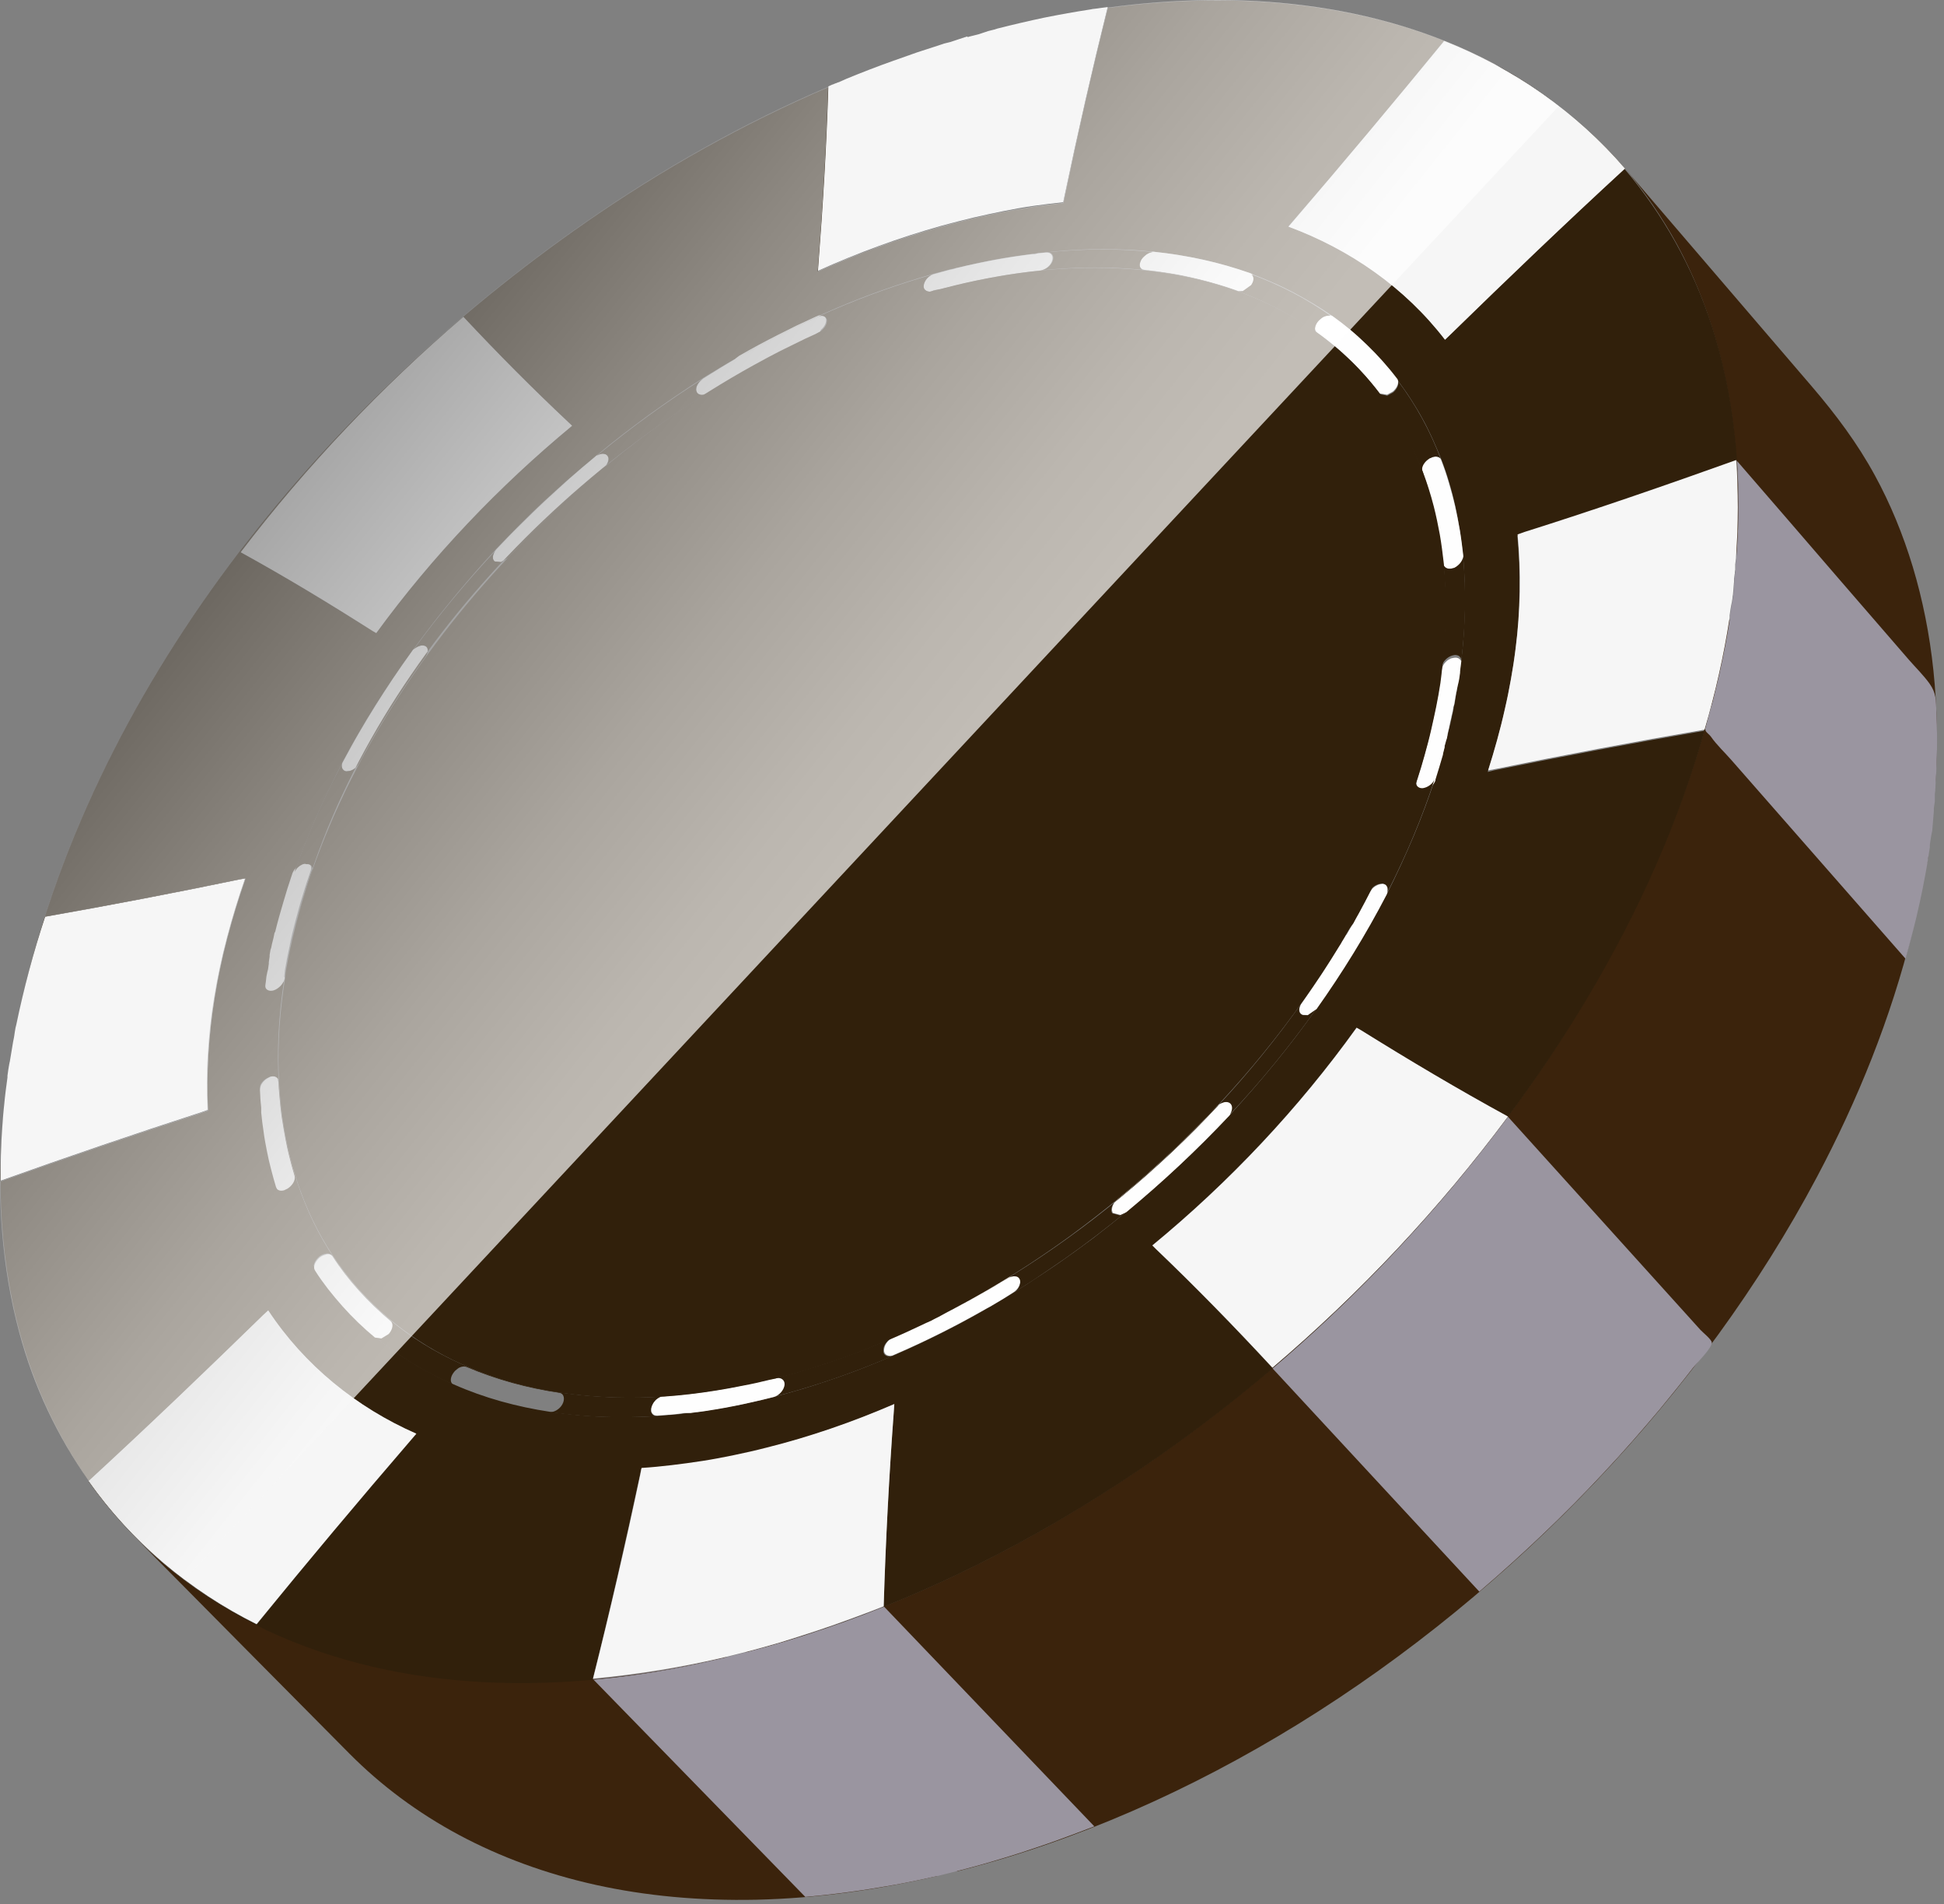<svg width="97" height="95" viewBox="0 0 97 95" fill="none" xmlns="http://www.w3.org/2000/svg">
<rect x="0" y="0" width="97" height="95" fill="#808080" stroke="none"/>
<path d="M86.263 30.869C88.203 33.099 90.143 35.319 92.073 37.539C93.203 38.839 94.333 40.129 95.453 41.429C95.653 41.659 96.083 41.989 96.193 42.279C96.313 42.589 96.073 43.329 96.013 43.669C95.843 44.629 95.633 45.589 95.403 46.539C94.353 50.779 92.703 54.869 90.653 58.729C87.803 64.099 84.053 69.239 79.653 73.879C75.253 78.519 70.213 82.649 64.803 85.989C59.403 89.319 53.633 91.869 47.763 93.349C44.243 89.709 40.723 86.059 37.203 82.419C43.273 80.849 49.053 78.219 54.373 74.909C59.843 71.519 64.933 67.339 69.383 62.649C73.833 57.959 77.633 52.779 80.533 47.369C83.433 41.989 85.423 36.399 86.263 30.869Z" fill="#3B230C"/>
<path d="M81.023 8.339C84.153 11.989 87.293 15.649 90.423 19.299C91.603 20.679 92.683 22.119 93.553 23.719C94.323 25.129 94.953 26.659 95.443 28.279C95.933 29.909 96.283 31.639 96.473 33.459C96.663 35.289 96.703 37.209 96.563 39.219C93.363 35.539 90.173 31.859 86.983 28.179C86.673 27.819 86.653 27.849 86.643 27.379C86.593 25.569 86.743 23.789 86.563 21.969C86.383 20.139 86.043 18.409 85.563 16.779C85.083 15.149 84.453 13.629 83.693 12.219C82.933 10.829 82.043 9.529 81.023 8.339Z" fill="#3B230C"/>
<path d="M36.233 82.659C39.753 86.299 43.273 89.939 46.793 93.579C43.823 94.269 40.793 94.698 37.743 94.769C34.893 94.829 32.213 94.579 29.723 94.028C27.243 93.478 24.963 92.638 22.903 91.538C20.853 90.439 19.023 89.079 17.433 87.478C13.883 83.898 10.333 80.319 6.783 76.728C8.383 78.338 10.233 79.698 12.243 80.758C14.303 81.849 16.593 82.678 19.073 83.209C21.573 83.739 24.263 83.978 27.123 83.898C30.003 83.829 33.043 83.418 36.233 82.659Z" fill="#3B230C"/>
<path d="M44.093 80.129C47.593 83.789 51.103 87.449 54.603 91.109C54.043 91.329 53.473 91.539 52.903 91.749C52.333 91.959 51.763 92.149 51.193 92.339C50.623 92.529 50.053 92.699 49.483 92.869C48.913 93.039 48.343 93.189 47.763 93.339C47.723 93.349 47.683 93.359 47.643 93.369C47.603 93.379 47.563 93.389 47.523 93.399C47.483 93.409 47.443 93.419 47.403 93.429C47.363 93.439 47.323 93.449 47.283 93.459C47.243 93.469 47.203 93.479 47.163 93.489C47.123 93.499 47.083 93.509 47.043 93.519C47.003 93.529 46.963 93.539 46.923 93.549C46.883 93.559 46.843 93.569 46.803 93.579C46.233 93.709 45.663 93.829 45.103 93.939C44.543 94.049 43.983 94.139 43.433 94.229C42.883 94.319 42.333 94.389 41.793 94.459C41.253 94.529 40.713 94.579 40.183 94.629C36.653 91.009 33.113 87.379 29.583 83.759C30.123 83.709 30.663 83.649 31.203 83.579C31.753 83.509 32.303 83.429 32.853 83.339C33.403 83.249 33.973 83.149 34.533 83.039C35.093 82.929 35.663 82.799 36.243 82.669C36.283 82.659 36.323 82.649 36.363 82.639C36.403 82.629 36.443 82.619 36.483 82.609C36.523 82.599 36.563 82.589 36.603 82.579C36.643 82.569 36.683 82.559 36.723 82.549C36.763 82.539 36.803 82.529 36.843 82.519C36.883 82.509 36.923 82.499 36.963 82.489C37.003 82.479 37.043 82.469 37.083 82.459C37.123 82.449 37.163 82.439 37.203 82.429C37.783 82.279 38.353 82.119 38.933 81.949C39.513 81.779 40.083 81.599 40.653 81.399C41.223 81.209 41.803 81.009 42.373 80.799C42.953 80.579 43.523 80.359 44.093 80.129Z" fill="#9A95A0"/>
<path d="M86.633 22.949C88.373 24.959 90.113 26.969 91.843 28.979C92.983 30.289 94.113 31.609 95.253 32.919C95.593 33.309 95.983 33.689 96.283 34.109C96.623 34.599 96.593 34.909 96.623 35.579C96.643 35.969 96.653 36.369 96.653 36.769C96.653 37.169 96.653 37.579 96.633 37.989C96.623 38.399 96.603 38.809 96.573 39.229V39.239V39.249V39.259V39.269C96.573 39.299 96.573 39.319 96.563 39.349C96.563 39.379 96.563 39.399 96.563 39.429C96.563 39.459 96.563 39.479 96.553 39.509C96.553 39.539 96.553 39.559 96.543 39.589C96.543 39.609 96.543 39.619 96.543 39.639C96.543 39.659 96.543 39.669 96.543 39.689C96.543 39.709 96.543 39.719 96.543 39.739C96.543 39.759 96.543 39.769 96.543 39.789C96.543 39.809 96.543 39.829 96.543 39.849C96.543 39.869 96.543 39.889 96.543 39.909C96.543 39.929 96.543 39.949 96.543 39.969C96.543 39.989 96.543 40.009 96.533 40.029C96.533 40.049 96.533 40.079 96.523 40.099C96.523 40.119 96.523 40.149 96.513 40.169C96.513 40.189 96.513 40.219 96.503 40.239C96.503 40.259 96.503 40.289 96.493 40.309C96.493 40.319 96.493 40.339 96.493 40.349C96.493 40.359 96.493 40.379 96.493 40.389C96.493 40.399 96.493 40.419 96.493 40.429C96.493 40.439 96.493 40.459 96.493 40.469C96.493 40.509 96.483 40.549 96.483 40.589C96.483 40.629 96.473 40.669 96.473 40.709C96.473 40.749 96.463 40.789 96.463 40.829C96.463 40.869 96.453 40.909 96.453 40.949C96.453 40.989 96.443 41.029 96.443 41.069C96.443 41.109 96.433 41.149 96.433 41.189C96.433 41.229 96.423 41.269 96.423 41.309C96.423 41.349 96.413 41.389 96.413 41.429C96.413 41.449 96.413 41.459 96.403 41.479C96.403 41.499 96.403 41.509 96.393 41.529C96.393 41.549 96.393 41.559 96.383 41.579C96.383 41.599 96.383 41.609 96.373 41.629C96.373 41.649 96.363 41.669 96.363 41.689C96.363 41.709 96.353 41.729 96.353 41.749C96.353 41.769 96.343 41.789 96.343 41.809C96.343 41.829 96.333 41.849 96.333 41.869C96.333 41.889 96.323 41.919 96.323 41.939C96.323 41.969 96.313 41.989 96.313 42.009C96.313 42.029 96.303 42.059 96.303 42.079C96.303 42.099 96.293 42.129 96.293 42.149C96.293 42.159 96.293 42.169 96.293 42.179C96.293 42.189 96.293 42.199 96.293 42.209C96.293 42.219 96.293 42.229 96.293 42.239C96.293 42.249 96.293 42.259 96.293 42.269C96.223 42.729 96.153 43.199 96.063 43.659C95.983 44.119 95.883 44.589 95.783 45.049C95.683 45.509 95.573 45.979 95.453 46.439C95.333 46.899 95.213 47.369 95.083 47.829C93.333 45.829 91.573 43.829 89.823 41.829C88.683 40.529 87.543 39.229 86.403 37.929C86.063 37.539 85.653 37.159 85.363 36.739C85.303 36.649 85.143 36.549 85.103 36.449C84.993 36.149 85.363 35.349 85.453 35.009C85.573 34.539 85.683 34.079 85.793 33.609C85.893 33.139 85.993 32.679 86.083 32.209C86.173 31.739 86.253 31.279 86.323 30.819C86.323 30.809 86.323 30.799 86.323 30.789C86.323 30.779 86.323 30.769 86.323 30.759C86.323 30.749 86.323 30.739 86.323 30.729C86.323 30.719 86.323 30.709 86.323 30.699C86.323 30.679 86.333 30.649 86.333 30.629C86.333 30.609 86.343 30.579 86.343 30.559C86.343 30.539 86.353 30.509 86.353 30.489C86.353 30.469 86.363 30.439 86.363 30.419C86.363 30.399 86.373 30.379 86.373 30.359C86.373 30.339 86.383 30.319 86.383 30.299C86.383 30.279 86.393 30.259 86.393 30.239C86.393 30.219 86.403 30.199 86.403 30.179C86.403 30.159 86.403 30.149 86.413 30.129C86.413 30.109 86.413 30.099 86.423 30.079C86.423 30.059 86.423 30.049 86.433 30.029C86.433 30.009 86.433 29.999 86.443 29.979C86.443 29.939 86.453 29.899 86.463 29.859C86.463 29.819 86.473 29.779 86.473 29.739C86.483 29.699 86.483 29.659 86.493 29.619C86.493 29.579 86.503 29.539 86.503 29.499C86.503 29.459 86.513 29.419 86.513 29.379C86.513 29.339 86.523 29.299 86.523 29.259C86.523 29.219 86.533 29.179 86.533 29.139C86.533 29.099 86.543 29.059 86.543 29.019C86.543 29.009 86.543 28.989 86.543 28.979C86.543 28.969 86.543 28.949 86.543 28.939C86.543 28.929 86.543 28.909 86.543 28.899C86.543 28.889 86.543 28.869 86.543 28.859C86.543 28.839 86.543 28.809 86.553 28.789C86.553 28.769 86.553 28.739 86.563 28.719C86.563 28.699 86.563 28.669 86.573 28.649C86.573 28.629 86.573 28.599 86.583 28.579C86.583 28.559 86.583 28.539 86.583 28.519C86.583 28.499 86.583 28.479 86.593 28.459C86.593 28.439 86.593 28.419 86.603 28.399C86.603 28.379 86.603 28.359 86.603 28.339C86.603 28.319 86.603 28.309 86.603 28.289C86.603 28.269 86.603 28.259 86.603 28.239C86.603 28.219 86.603 28.209 86.603 28.189C86.603 28.169 86.603 28.159 86.603 28.139C86.603 28.109 86.603 28.089 86.613 28.059C86.613 28.029 86.613 28.009 86.623 27.979C86.623 27.949 86.623 27.929 86.633 27.899C86.633 27.869 86.633 27.849 86.643 27.819V27.809V27.799V27.789V27.779C86.673 27.359 86.693 26.949 86.713 26.529C86.733 26.119 86.733 25.709 86.733 25.309C86.733 24.909 86.723 24.509 86.713 24.119C86.683 23.719 86.663 23.329 86.633 22.949Z" fill="#9A95A0"/>
<path d="M75.233 55.699C78.443 59.249 81.643 62.799 84.853 66.349C84.963 66.469 85.393 66.809 85.413 66.969C85.443 67.229 84.653 68.009 84.473 68.239C83.933 68.939 83.383 69.619 82.823 70.299C81.913 71.379 80.983 72.449 80.003 73.489C79.033 74.529 78.033 75.539 76.993 76.529C75.963 77.509 74.903 78.469 73.813 79.399C70.363 75.679 66.923 71.959 63.473 68.239C64.573 67.299 65.643 66.339 66.693 65.339C67.733 64.339 68.753 63.319 69.733 62.269C70.713 61.219 71.663 60.149 72.583 59.049C73.513 57.949 74.393 56.829 75.233 55.699Z" fill="#9A95A0"/>
<path d="M74.553 38.429C78.033 37.719 81.523 37.059 85.023 36.459C85.553 34.629 85.983 32.759 86.273 30.879C84.793 40.569 80.063 49.609 74.063 57.259C68.163 64.789 60.803 71.239 52.523 76.039C47.723 78.819 42.583 81.039 37.213 82.429C39.553 81.819 41.843 81.039 44.093 80.149C44.183 76.879 44.363 73.619 44.603 70.359L44.623 70.059C44.093 70.289 43.563 70.499 43.033 70.709C42.503 70.919 41.963 71.109 41.433 71.289C40.893 71.469 40.363 71.649 39.823 71.809C39.283 71.969 38.743 72.119 38.203 72.259C36.163 72.779 34.083 73.129 31.993 73.269L31.933 73.579C31.203 76.989 30.423 80.399 29.573 83.779C31.813 83.569 34.043 83.209 36.233 82.689C28.923 84.439 20.903 84.659 13.903 81.599C7.473 78.789 2.813 73.259 0.993 66.499C-0.117 62.369 -0.197 58.019 0.373 53.789C0.143 55.499 0.023 57.219 0.043 58.939C3.373 57.749 6.713 56.609 10.073 55.519L10.383 55.409C10.363 54.959 10.353 54.509 10.353 54.059C10.353 53.599 10.373 53.139 10.393 52.669C10.423 52.199 10.463 51.729 10.513 51.239C10.563 50.759 10.633 50.269 10.713 49.779C11.043 47.759 11.573 45.779 12.253 43.849L11.963 43.899C8.743 44.569 5.503 45.189 2.263 45.759C1.753 47.299 1.323 48.859 0.973 50.449C4.463 34.369 15.973 20.289 29.273 11.069C33.063 8.439 37.103 6.169 41.343 4.349C41.253 7.329 41.073 10.309 40.843 13.279L40.823 13.549C41.323 13.319 41.833 13.109 42.343 12.899C42.853 12.689 43.363 12.489 43.883 12.309C44.403 12.119 44.913 11.939 45.433 11.779C45.953 11.609 46.473 11.449 47.003 11.309C48.983 10.749 51.013 10.349 53.063 10.139L53.123 9.849C53.783 6.689 54.493 3.529 55.283 0.399C61.753 -0.471 68.613 0.069 74.473 3.149C79.893 5.999 83.833 10.929 85.583 16.789C86.643 20.349 86.923 24.109 86.643 27.799C86.763 26.189 86.773 24.579 86.653 22.979C83.133 24.239 79.603 25.459 76.053 26.619L75.713 26.739C75.753 27.189 75.783 27.639 75.803 28.099C75.823 28.559 75.823 29.029 75.823 29.499C75.813 29.979 75.793 30.459 75.763 30.949C75.733 31.439 75.683 31.939 75.613 32.439C75.353 34.499 74.873 36.529 74.233 38.509L74.553 38.429ZM56.133 60.499C56.603 60.119 57.053 59.729 57.503 59.339C57.953 58.949 58.393 58.549 58.823 58.149C59.253 57.749 59.673 57.339 60.093 56.929C60.503 56.519 60.913 56.099 61.313 55.679C62.873 53.989 64.343 52.219 65.673 50.339C66.973 48.519 68.163 46.609 69.193 44.619C69.443 44.129 69.673 43.639 69.903 43.149C70.123 42.659 70.343 42.179 70.543 41.699C70.743 41.219 70.933 40.739 71.113 40.259C71.293 39.779 71.453 39.309 71.613 38.829C71.653 38.719 71.683 38.609 71.723 38.499C71.753 38.389 71.793 38.279 71.823 38.179C71.853 38.069 71.883 37.969 71.913 37.859C71.943 37.749 71.973 37.649 72.003 37.539C72.013 37.509 72.023 37.479 72.033 37.449C72.043 37.419 72.053 37.389 72.053 37.359C72.063 37.329 72.073 37.299 72.073 37.279C72.083 37.249 72.083 37.229 72.093 37.199C72.103 37.159 72.113 37.129 72.123 37.099C72.133 37.069 72.143 37.039 72.143 37.009C72.153 36.979 72.153 36.959 72.163 36.939C72.173 36.919 72.173 36.889 72.183 36.869C72.193 36.819 72.203 36.779 72.213 36.739C72.223 36.699 72.233 36.669 72.233 36.649C72.243 36.619 72.243 36.599 72.253 36.579C72.253 36.559 72.263 36.539 72.263 36.519C72.283 36.419 72.303 36.339 72.323 36.279C72.333 36.219 72.353 36.169 72.363 36.129C72.373 36.089 72.373 36.069 72.383 36.039C72.383 36.019 72.393 35.999 72.393 35.989C72.403 35.929 72.413 35.889 72.423 35.849C72.433 35.809 72.443 35.779 72.443 35.749C72.453 35.719 72.453 35.699 72.463 35.679C72.463 35.659 72.473 35.639 72.473 35.629C72.483 35.579 72.493 35.529 72.503 35.489C72.513 35.449 72.513 35.419 72.523 35.389C72.533 35.359 72.533 35.339 72.533 35.319C72.533 35.299 72.543 35.279 72.543 35.259C72.553 35.209 72.563 35.169 72.573 35.129C72.583 35.089 72.583 35.059 72.593 35.029C72.603 34.999 72.603 34.979 72.603 34.959C72.603 34.939 72.613 34.919 72.613 34.899C72.623 34.849 72.633 34.809 72.633 34.769C72.643 34.729 72.643 34.699 72.653 34.679C72.653 34.649 72.663 34.629 72.663 34.609C72.663 34.589 72.673 34.569 72.673 34.549C72.683 34.499 72.693 34.459 72.693 34.419C72.703 34.379 72.703 34.349 72.713 34.329C72.713 34.299 72.723 34.279 72.723 34.259C72.723 34.239 72.733 34.219 72.733 34.199C72.743 34.139 72.753 34.089 72.753 34.049C72.763 34.009 72.763 33.979 72.773 33.949C72.773 33.919 72.783 33.899 72.783 33.889C72.783 33.869 72.783 33.859 72.793 33.839C72.793 33.819 72.803 33.789 72.803 33.769C72.803 33.749 72.813 33.719 72.813 33.699C72.813 33.679 72.823 33.649 72.823 33.629C72.823 33.609 72.833 33.579 72.833 33.559C72.853 33.419 72.873 33.279 72.893 33.139C72.953 32.639 73.003 32.159 73.033 31.689C73.063 31.219 73.083 30.769 73.093 30.319C73.103 29.879 73.093 29.439 73.083 29.019C73.063 28.599 73.043 28.179 73.003 27.769C72.963 27.329 72.903 26.889 72.843 26.469C72.773 26.049 72.703 25.629 72.613 25.229C72.523 24.829 72.423 24.429 72.303 24.049C72.193 23.669 72.063 23.289 71.923 22.929C71.773 22.559 71.623 22.199 71.463 21.849C71.303 21.499 71.133 21.159 70.953 20.839C70.773 20.509 70.583 20.199 70.383 19.889C70.183 19.579 69.973 19.289 69.763 18.999C69.523 18.679 69.283 18.369 69.023 18.079C68.773 17.789 68.503 17.509 68.233 17.239C67.963 16.969 67.683 16.719 67.393 16.469C67.103 16.229 66.803 15.989 66.493 15.769C66.173 15.549 65.853 15.339 65.533 15.149C65.203 14.949 64.873 14.769 64.543 14.589C64.213 14.419 63.873 14.249 63.523 14.099C63.173 13.949 62.823 13.799 62.463 13.669C62.073 13.529 61.683 13.399 61.283 13.279C60.883 13.159 60.483 13.059 60.083 12.969C59.673 12.879 59.263 12.799 58.853 12.729C58.433 12.659 58.013 12.609 57.593 12.559C57.173 12.519 56.743 12.479 56.313 12.459C55.883 12.439 55.443 12.429 55.003 12.429C54.563 12.429 54.113 12.439 53.653 12.469C53.203 12.489 52.743 12.529 52.273 12.579C52.233 12.579 52.193 12.589 52.153 12.589C52.113 12.589 52.083 12.599 52.043 12.599C52.003 12.599 51.973 12.609 51.933 12.609C51.903 12.609 51.863 12.619 51.833 12.619C51.453 12.669 51.083 12.719 50.733 12.769C50.383 12.819 50.043 12.879 49.703 12.939C49.373 12.999 49.043 13.069 48.713 13.139C48.383 13.209 48.063 13.289 47.743 13.359C47.693 13.369 47.653 13.379 47.613 13.389C47.573 13.399 47.543 13.409 47.523 13.409C47.493 13.419 47.473 13.419 47.453 13.429C47.433 13.429 47.413 13.439 47.403 13.439C47.163 13.499 46.923 13.569 46.683 13.629C45.823 13.869 44.983 14.139 44.153 14.429C43.323 14.719 42.503 15.039 41.683 15.389C40.873 15.739 40.073 16.109 39.283 16.499C38.493 16.889 37.713 17.309 36.943 17.749C36.753 17.859 36.573 17.969 36.403 18.059C36.233 18.159 36.083 18.249 35.933 18.339C35.783 18.429 35.643 18.519 35.503 18.599C35.363 18.679 35.233 18.769 35.093 18.849C34.623 19.149 34.163 19.449 33.713 19.759C33.263 20.069 32.813 20.379 32.373 20.699C31.933 21.019 31.493 21.349 31.063 21.679C30.633 22.009 30.213 22.349 29.793 22.699C29.333 23.079 28.893 23.449 28.453 23.829C28.013 24.209 27.593 24.599 27.173 24.979C26.753 25.369 26.353 25.759 25.953 26.159C25.553 26.559 25.163 26.959 24.783 27.359C24.393 27.779 24.023 28.189 23.653 28.609C23.293 29.029 22.933 29.439 22.593 29.859C22.253 30.279 21.913 30.689 21.593 31.109C21.263 31.529 20.953 31.949 20.643 32.369C20.303 32.839 19.973 33.309 19.653 33.779C19.333 34.249 19.033 34.709 18.743 35.169C18.453 35.629 18.173 36.099 17.903 36.559C17.633 37.019 17.383 37.479 17.133 37.949C16.883 38.419 16.653 38.879 16.433 39.349C16.213 39.809 15.993 40.269 15.793 40.729C15.593 41.189 15.403 41.649 15.223 42.099C15.043 42.559 14.873 43.009 14.713 43.469C14.623 43.729 14.533 43.989 14.453 44.249C14.373 44.499 14.293 44.759 14.213 44.999C14.143 45.249 14.063 45.489 14.003 45.739C13.933 45.979 13.873 46.229 13.813 46.469C13.803 46.509 13.793 46.549 13.783 46.579C13.773 46.609 13.773 46.639 13.763 46.659C13.753 46.679 13.753 46.709 13.743 46.719C13.743 46.739 13.733 46.759 13.733 46.779C13.713 46.879 13.693 46.949 13.683 47.009C13.673 47.069 13.653 47.119 13.653 47.159C13.643 47.199 13.643 47.219 13.633 47.249C13.633 47.269 13.623 47.289 13.623 47.309C13.613 47.359 13.603 47.399 13.593 47.439C13.583 47.479 13.583 47.509 13.573 47.529C13.563 47.559 13.563 47.579 13.553 47.599C13.553 47.619 13.543 47.639 13.543 47.659C13.533 47.699 13.523 47.739 13.523 47.769C13.513 47.799 13.513 47.829 13.503 47.859C13.493 47.889 13.493 47.909 13.483 47.939C13.483 47.959 13.473 47.989 13.473 48.009C13.463 48.049 13.463 48.089 13.453 48.119C13.443 48.149 13.443 48.179 13.433 48.209C13.433 48.239 13.423 48.259 13.423 48.289C13.423 48.309 13.413 48.339 13.413 48.359C13.403 48.409 13.393 48.459 13.393 48.489C13.383 48.529 13.383 48.559 13.373 48.579C13.373 48.609 13.363 48.629 13.363 48.639C13.363 48.659 13.353 48.669 13.353 48.689C13.333 48.809 13.313 48.919 13.293 49.039C13.203 49.599 13.133 50.149 13.083 50.679C13.033 51.219 12.993 51.749 12.973 52.259C12.953 52.779 12.953 53.289 12.963 53.779C12.973 54.279 13.003 54.769 13.053 55.249C13.093 55.629 13.133 55.989 13.183 56.339C13.233 56.689 13.293 57.019 13.353 57.339C13.413 57.659 13.483 57.979 13.563 58.279C13.643 58.589 13.723 58.879 13.813 59.179C13.933 59.559 14.063 59.929 14.203 60.289C14.343 60.649 14.493 60.999 14.653 61.339C14.813 61.679 14.983 62.009 15.153 62.329C15.333 62.649 15.523 62.959 15.713 63.269C16.543 64.559 17.563 65.719 18.743 66.699C19.033 66.939 19.333 67.159 19.643 67.379C19.953 67.599 20.263 67.799 20.593 67.999C20.913 68.199 21.253 68.379 21.593 68.559C21.933 68.739 22.283 68.899 22.633 69.059C24.163 69.739 25.793 70.179 27.443 70.429C27.943 70.499 28.453 70.559 28.973 70.609C29.493 70.649 30.013 70.679 30.553 70.689C31.093 70.699 31.633 70.689 32.183 70.669C32.733 70.649 33.293 70.599 33.863 70.549C33.893 70.549 33.913 70.539 33.943 70.539C33.973 70.539 33.993 70.529 34.023 70.529C34.043 70.529 34.073 70.519 34.093 70.519C34.113 70.519 34.143 70.509 34.163 70.509C34.263 70.499 34.343 70.489 34.413 70.479C34.483 70.469 34.533 70.469 34.573 70.459C34.613 70.449 34.653 70.449 34.683 70.449C34.713 70.449 34.733 70.439 34.763 70.439C36.033 70.269 37.283 70.019 38.523 69.709C39.443 69.469 40.353 69.209 41.253 68.899C42.153 68.599 43.043 68.269 43.923 67.899C44.803 67.539 45.673 67.139 46.533 66.719C47.393 66.299 48.243 65.849 49.083 65.369C49.113 65.349 49.153 65.329 49.183 65.309C49.213 65.289 49.243 65.269 49.273 65.259C49.303 65.239 49.333 65.219 49.363 65.209C49.393 65.189 49.423 65.179 49.453 65.159C50.033 64.819 50.613 64.469 51.183 64.099C51.753 63.729 52.323 63.359 52.883 62.969C53.443 62.579 53.993 62.179 54.543 61.769C55.073 61.359 55.613 60.939 56.133 60.499ZM63.483 68.229C67.853 64.509 71.813 60.299 75.233 55.699C72.743 54.349 70.303 52.889 67.893 51.389L67.683 51.269C64.783 55.309 61.333 58.969 57.493 62.129L57.673 62.309C59.673 64.219 61.603 66.199 63.483 68.229ZM20.533 71.809L20.773 71.529C17.783 70.219 15.183 68.099 13.383 65.379L13.133 65.619C10.263 68.409 7.373 71.179 4.423 73.899C6.563 76.939 9.473 79.389 12.803 81.039C15.333 77.919 17.913 74.849 20.533 71.809ZM64.523 11.019L64.283 11.299C67.343 12.429 70.103 14.339 72.093 16.939L72.343 16.699C75.223 13.899 78.123 11.119 81.073 8.399C78.643 5.569 75.513 3.409 72.053 2.039C69.583 5.069 67.073 8.069 64.523 11.019ZM12.013 27.549C14.243 28.779 16.423 30.099 18.583 31.469L18.773 31.579C21.583 27.739 24.883 24.269 28.543 21.239L28.373 21.079C26.563 19.379 24.823 17.619 23.123 15.809C19.023 19.319 15.283 23.259 12.013 27.549Z" fill="#31200B"/>
<path d="M23.123 15.809C24.813 17.619 26.563 19.379 28.373 21.079L28.543 21.239C24.883 24.269 21.573 27.739 18.773 31.579L18.583 31.469C16.433 30.099 14.253 28.779 12.013 27.549C15.283 23.259 19.023 19.319 23.123 15.809C23.433 16.139 22.093 16.689 23.123 15.809Z" fill="#F6F6F6"/>
<path d="M48.353 1.829C48.393 1.819 48.433 1.809 48.473 1.799C48.513 1.789 48.553 1.779 48.593 1.769C48.633 1.759 48.673 1.749 48.713 1.739C48.753 1.729 48.793 1.719 48.833 1.709C48.853 1.699 48.873 1.699 48.893 1.689C48.913 1.679 48.933 1.679 48.953 1.669C48.973 1.659 48.993 1.659 49.013 1.649C49.033 1.639 49.053 1.639 49.073 1.629C49.093 1.619 49.113 1.619 49.133 1.609C49.153 1.599 49.173 1.599 49.193 1.589C49.213 1.589 49.233 1.579 49.253 1.569C49.273 1.559 49.293 1.559 49.313 1.549C49.343 1.539 49.363 1.539 49.393 1.529C49.423 1.519 49.443 1.519 49.473 1.509C49.503 1.499 49.523 1.499 49.553 1.489C49.583 1.479 49.603 1.479 49.633 1.469C49.643 1.469 49.653 1.469 49.663 1.459C49.673 1.459 49.683 1.449 49.693 1.449C49.703 1.449 49.713 1.439 49.723 1.439C49.733 1.439 49.743 1.439 49.753 1.429C50.153 1.329 50.543 1.229 50.943 1.139C51.333 1.049 51.723 0.959 52.113 0.879C52.503 0.799 52.893 0.729 53.273 0.659C53.663 0.589 54.043 0.529 54.423 0.469C54.453 0.459 54.493 0.459 54.523 0.449C54.553 0.449 54.583 0.439 54.613 0.439C54.643 0.439 54.673 0.429 54.693 0.429C54.723 0.429 54.743 0.419 54.773 0.419C54.943 0.399 55.103 0.369 55.273 0.349C54.493 3.489 53.773 6.639 53.113 9.799L53.053 10.089C52.573 10.139 52.083 10.199 51.583 10.269C51.083 10.339 50.583 10.429 50.083 10.529C49.583 10.629 49.073 10.739 48.553 10.859C48.043 10.979 47.523 11.119 46.993 11.259C44.883 11.849 42.813 12.609 40.813 13.509L40.833 13.239C41.063 10.269 41.243 7.289 41.333 4.309C41.373 4.289 41.423 4.269 41.463 4.249C41.503 4.229 41.553 4.209 41.593 4.199C41.633 4.179 41.673 4.159 41.723 4.149C41.763 4.129 41.813 4.109 41.853 4.099C41.883 4.089 41.913 4.079 41.943 4.059C41.973 4.049 42.003 4.039 42.033 4.019C42.063 4.009 42.093 3.999 42.123 3.979C42.153 3.969 42.183 3.959 42.213 3.939C42.603 3.779 43.003 3.619 43.393 3.469C43.783 3.319 44.183 3.169 44.583 3.029C44.983 2.889 45.373 2.749 45.773 2.609C46.173 2.479 46.573 2.349 46.973 2.219C46.983 2.219 46.993 2.209 47.003 2.209C47.013 2.209 47.023 2.199 47.033 2.199C47.043 2.199 47.053 2.189 47.063 2.189C47.073 2.189 47.083 2.179 47.093 2.179C47.123 2.169 47.143 2.159 47.173 2.159C47.203 2.149 47.223 2.139 47.253 2.139C47.283 2.129 47.303 2.119 47.333 2.119C47.363 2.109 47.383 2.099 47.413 2.099C47.433 2.089 47.453 2.089 47.473 2.079C47.493 2.069 47.513 2.069 47.533 2.059C47.553 2.049 47.573 2.049 47.593 2.039C47.613 2.029 47.633 2.029 47.653 2.019C47.673 2.009 47.693 2.009 47.713 1.999C47.733 1.989 47.753 1.989 47.773 1.979C47.793 1.969 47.813 1.969 47.833 1.959C47.853 1.949 47.873 1.949 47.893 1.939C47.933 1.929 47.973 1.919 48.013 1.899C48.053 1.889 48.093 1.879 48.133 1.859C48.173 1.849 48.213 1.839 48.253 1.819C48.273 1.859 48.313 1.849 48.353 1.829Z" fill="#F6F6F6"/>
<path d="M2.253 45.728C5.493 45.158 8.733 44.538 11.953 43.868L12.243 43.818C12.073 44.308 11.913 44.798 11.763 45.288C11.613 45.778 11.473 46.278 11.343 46.768C11.213 47.258 11.093 47.758 10.993 48.248C10.883 48.748 10.793 49.238 10.713 49.738C10.413 51.598 10.293 53.488 10.373 55.368L10.063 55.478C6.703 56.568 3.363 57.708 0.033 58.898C0.033 58.488 0.033 58.068 0.043 57.648C0.053 57.228 0.073 56.798 0.103 56.368C0.133 55.938 0.163 55.508 0.213 55.068C0.253 54.628 0.313 54.188 0.373 53.748C0.373 53.738 0.373 53.728 0.373 53.728C0.373 53.718 0.373 53.708 0.373 53.698C0.373 53.688 0.373 53.678 0.373 53.678C0.373 53.668 0.373 53.658 0.373 53.658C0.373 53.638 0.383 53.608 0.383 53.588C0.383 53.568 0.393 53.538 0.393 53.518C0.393 53.498 0.403 53.468 0.403 53.448C0.403 53.428 0.413 53.398 0.413 53.378C0.413 53.358 0.413 53.338 0.423 53.318C0.423 53.298 0.433 53.278 0.433 53.258C0.433 53.238 0.433 53.218 0.443 53.198C0.443 53.178 0.453 53.158 0.453 53.138C0.453 53.118 0.453 53.098 0.463 53.088C0.463 53.068 0.473 53.048 0.473 53.038C0.473 53.018 0.473 52.998 0.483 52.988C0.483 52.968 0.493 52.948 0.493 52.938C0.503 52.898 0.503 52.858 0.513 52.818C0.523 52.778 0.523 52.738 0.533 52.698C0.543 52.658 0.543 52.618 0.553 52.578C0.563 52.538 0.563 52.498 0.573 52.458C0.583 52.418 0.583 52.378 0.593 52.338C0.603 52.298 0.603 52.258 0.613 52.218C0.623 52.178 0.623 52.138 0.633 52.098C0.643 52.058 0.643 52.018 0.653 51.978C0.653 51.958 0.663 51.948 0.663 51.928C0.663 51.908 0.673 51.898 0.673 51.878C0.673 51.858 0.683 51.848 0.683 51.828C0.683 51.808 0.693 51.798 0.693 51.778C0.693 51.758 0.703 51.738 0.703 51.718C0.703 51.698 0.713 51.678 0.713 51.658C0.713 51.638 0.723 51.618 0.723 51.588C0.723 51.568 0.733 51.548 0.733 51.518C0.733 51.498 0.743 51.478 0.743 51.458C0.743 51.438 0.753 51.418 0.753 51.398C0.753 51.378 0.763 51.358 0.763 51.338C0.763 51.318 0.773 51.298 0.773 51.278C0.773 51.268 0.783 51.248 0.783 51.238C0.783 51.228 0.793 51.208 0.793 51.198C0.793 51.188 0.803 51.168 0.803 51.158C0.803 51.148 0.813 51.128 0.813 51.118C1.193 49.288 1.673 47.488 2.253 45.728C2.853 45.628 2.113 46.178 2.253 45.728Z" fill="#F6F6F6"/>
<path d="M72.063 2.049C75.523 3.419 78.653 5.579 81.083 8.409C78.123 11.129 75.223 13.909 72.353 16.709L72.103 16.949C70.103 14.349 67.353 12.439 64.293 11.309L64.533 11.029C67.073 8.069 69.583 5.069 72.063 2.049C72.953 2.399 71.603 2.609 72.063 2.049Z" fill="#F6F6F6"/>
<path d="M13.383 65.369C15.183 68.099 17.783 70.209 20.773 71.519L20.533 71.799C17.913 74.839 15.343 77.909 12.803 81.019C9.473 79.359 6.563 76.919 4.423 73.879C7.373 71.169 10.263 68.399 13.133 65.599L13.383 65.369Z" fill="#F6F6F6"/>
<path d="M86.633 22.949C86.663 23.329 86.683 23.719 86.693 24.119C86.703 24.509 86.713 24.909 86.713 25.309C86.713 25.709 86.703 26.119 86.693 26.529C86.673 26.939 86.653 27.359 86.623 27.779V27.789V27.799V27.809V27.819C86.623 27.849 86.623 27.869 86.613 27.899C86.613 27.929 86.613 27.949 86.603 27.979C86.603 28.009 86.603 28.029 86.593 28.059C86.593 28.089 86.593 28.109 86.583 28.139C86.583 28.159 86.583 28.169 86.583 28.189C86.583 28.209 86.583 28.219 86.583 28.239C86.583 28.259 86.583 28.269 86.583 28.289C86.583 28.309 86.583 28.319 86.583 28.339C86.583 28.359 86.583 28.379 86.583 28.399C86.583 28.419 86.583 28.439 86.573 28.459C86.573 28.479 86.573 28.499 86.563 28.519C86.563 28.539 86.563 28.559 86.563 28.579C86.563 28.599 86.563 28.629 86.553 28.649C86.553 28.669 86.553 28.699 86.543 28.719C86.543 28.739 86.543 28.769 86.533 28.789C86.533 28.809 86.533 28.839 86.523 28.859C86.523 28.869 86.523 28.889 86.523 28.899C86.523 28.909 86.523 28.929 86.523 28.939C86.523 28.949 86.523 28.969 86.523 28.979C86.523 28.989 86.523 29.009 86.523 29.019C86.523 29.059 86.513 29.099 86.513 29.139C86.513 29.179 86.503 29.219 86.503 29.259C86.503 29.299 86.493 29.339 86.493 29.379C86.493 29.419 86.483 29.459 86.483 29.499C86.483 29.539 86.473 29.579 86.473 29.619C86.473 29.659 86.463 29.699 86.453 29.739C86.453 29.779 86.443 29.819 86.443 29.859C86.433 29.899 86.433 29.939 86.423 29.979C86.423 29.999 86.423 30.009 86.413 30.029C86.413 30.049 86.413 30.059 86.403 30.079C86.403 30.099 86.403 30.109 86.393 30.129C86.393 30.149 86.393 30.159 86.383 30.179C86.383 30.199 86.373 30.219 86.373 30.239C86.373 30.259 86.363 30.279 86.363 30.299C86.363 30.319 86.353 30.339 86.353 30.359C86.353 30.379 86.343 30.399 86.343 30.419C86.343 30.439 86.333 30.469 86.333 30.489C86.333 30.509 86.323 30.539 86.323 30.559C86.323 30.579 86.313 30.609 86.313 30.629C86.313 30.649 86.303 30.679 86.303 30.699C86.303 30.709 86.303 30.719 86.303 30.729C86.303 30.739 86.303 30.749 86.303 30.759C86.303 30.769 86.303 30.779 86.303 30.789C86.303 30.799 86.303 30.809 86.303 30.819C86.013 32.709 85.593 34.569 85.053 36.399C81.553 36.999 78.063 37.659 74.583 38.369L74.253 38.429C74.413 37.919 74.563 37.419 74.703 36.909C74.843 36.399 74.973 35.889 75.083 35.389C75.203 34.879 75.303 34.379 75.393 33.869C75.483 33.369 75.563 32.859 75.623 32.359C75.863 30.469 75.903 28.549 75.723 26.659L76.063 26.539C79.583 25.429 83.113 24.209 86.633 22.949C86.663 23.329 85.973 23.189 86.633 22.949Z" fill="#F6F6F6"/>
<path d="M44.623 70.039L44.603 70.339C44.363 73.599 44.193 76.869 44.093 80.129C43.523 80.359 42.953 80.569 42.383 80.779C41.813 80.989 41.243 81.189 40.663 81.379C40.093 81.569 39.513 81.749 38.943 81.929C38.363 82.099 37.793 82.259 37.213 82.409C37.173 82.419 37.133 82.429 37.093 82.439C37.053 82.449 37.013 82.459 36.973 82.469C36.933 82.479 36.893 82.489 36.853 82.499C36.813 82.509 36.773 82.519 36.733 82.529C36.693 82.539 36.653 82.549 36.613 82.559C36.573 82.569 36.533 82.579 36.493 82.589C36.453 82.599 36.413 82.609 36.373 82.619C36.333 82.629 36.293 82.639 36.253 82.649C34.063 83.169 31.833 83.529 29.593 83.739C30.443 80.359 31.233 76.949 31.953 73.539L32.013 73.229C32.503 73.199 33.003 73.149 33.513 73.089C34.023 73.029 34.533 72.959 35.053 72.879C35.573 72.799 36.093 72.699 36.623 72.589C37.153 72.479 37.693 72.359 38.233 72.219C40.403 71.679 42.543 70.939 44.623 70.039Z" fill="#F6F6F6"/>
<path d="M67.693 51.269L67.903 51.389C70.313 52.889 72.753 54.339 75.243 55.699C71.823 60.298 67.863 64.508 63.493 68.228C61.613 66.198 59.683 64.219 57.683 62.309L57.503 62.129C61.343 58.969 64.793 55.309 67.693 51.269Z" fill="#F6F6F6"/>
<path d="M32.513 70.179C32.493 70.249 32.483 70.309 32.483 70.359C32.483 70.419 32.503 70.469 32.523 70.509C32.553 70.549 32.583 70.579 32.633 70.609C32.673 70.629 32.733 70.639 32.793 70.639C32.883 70.629 32.963 70.629 33.053 70.619C33.143 70.609 33.223 70.609 33.313 70.599C33.403 70.589 33.483 70.579 33.573 70.579C33.663 70.569 33.743 70.559 33.833 70.549C31.703 70.769 29.553 70.759 27.433 70.439L27.583 70.429C27.783 70.379 27.983 70.219 28.073 70.029C28.173 69.839 28.183 69.529 27.903 69.479C26.323 69.249 24.763 68.819 23.293 68.199C23.273 68.189 23.253 68.189 23.243 68.179C23.223 68.179 23.203 68.169 23.183 68.169C23.163 68.169 23.143 68.169 23.123 68.169C23.103 68.169 23.083 68.179 23.053 68.179C23.013 68.189 22.973 68.199 22.933 68.219C22.893 68.239 22.853 68.259 22.823 68.289C22.783 68.319 22.753 68.349 22.713 68.379C22.683 68.409 22.653 68.449 22.623 68.489C22.513 68.639 22.413 68.909 22.593 69.059C21.213 68.459 19.903 67.669 18.733 66.709L19.023 66.749L19.383 66.529C19.513 66.379 19.673 66.069 19.483 65.889C18.363 64.959 17.363 63.869 16.573 62.639C16.483 62.529 16.333 62.519 16.203 62.549C16.183 62.559 16.163 62.559 16.133 62.569C16.113 62.579 16.083 62.589 16.063 62.599C16.043 62.609 16.013 62.629 15.993 62.639C15.973 62.659 15.943 62.669 15.923 62.689C15.773 62.819 15.613 63.049 15.663 63.259C14.853 62.019 14.233 60.659 13.783 59.249C13.853 59.379 14.023 59.379 14.153 59.349L14.323 59.269C14.513 59.149 14.753 58.869 14.673 58.619C14.563 58.249 14.463 57.879 14.373 57.499C14.283 57.119 14.203 56.739 14.143 56.349C14.073 55.959 14.023 55.569 13.973 55.169C13.933 54.769 13.893 54.369 13.873 53.959C13.873 53.909 13.853 53.869 13.833 53.829C13.813 53.789 13.783 53.759 13.743 53.739C13.703 53.719 13.663 53.709 13.623 53.699C13.573 53.699 13.523 53.699 13.473 53.709C13.463 53.709 13.463 53.709 13.453 53.719C13.443 53.719 13.443 53.719 13.433 53.729C13.423 53.729 13.423 53.739 13.413 53.739C13.403 53.739 13.403 53.749 13.393 53.749C13.153 53.849 12.923 54.109 12.933 54.379C12.933 54.449 12.943 54.529 12.943 54.599C12.943 54.669 12.953 54.749 12.953 54.819C12.953 54.889 12.963 54.969 12.973 55.039C12.983 55.109 12.983 55.189 12.993 55.259C12.803 53.209 12.913 51.129 13.233 49.099C13.193 49.359 13.423 49.439 13.633 49.379C13.693 49.359 13.763 49.329 13.823 49.289C13.883 49.249 13.943 49.199 13.993 49.149C14.043 49.099 14.083 49.039 14.123 48.969C14.153 48.909 14.183 48.849 14.193 48.789C13.313 54.239 14.133 60.179 17.953 64.409C21.743 68.599 27.533 70.019 33.013 69.669C32.793 69.749 32.593 69.949 32.513 70.179Z" fill="#31200B"/>
<path d="M44.503 67.649L44.593 67.609C45.733 67.119 46.843 66.579 47.943 65.999C44.993 67.579 41.863 68.849 38.613 69.679C38.683 69.659 38.743 69.629 38.803 69.589C38.863 69.549 38.913 69.499 38.963 69.449C39.013 69.399 39.053 69.339 39.083 69.279C39.113 69.219 39.133 69.159 39.143 69.089C39.183 68.829 38.933 68.689 38.703 68.749C41.263 68.099 43.753 67.159 46.123 66.009C45.993 66.069 45.853 66.139 45.723 66.199C45.593 66.259 45.453 66.329 45.323 66.389C45.193 66.449 45.053 66.509 44.923 66.569C44.793 66.629 44.653 66.689 44.523 66.749C44.273 66.859 44.063 67.109 44.073 67.399C44.093 67.639 44.313 67.699 44.503 67.649Z" fill="#31200B"/>
<path d="M69.003 44.088C69.053 44.098 69.093 44.108 69.133 44.138C69.173 44.158 69.193 44.198 69.213 44.238C69.233 44.278 69.243 44.318 69.243 44.368C69.243 44.418 69.243 44.468 69.223 44.528C69.213 44.568 69.203 44.598 69.183 44.638C68.153 46.618 66.983 48.518 65.693 50.338L65.663 50.358L65.263 50.638L65.013 50.628C64.743 50.538 64.823 50.198 64.953 50.038C65.123 49.798 65.283 49.568 65.443 49.328C65.603 49.088 65.763 48.848 65.923 48.618C66.083 48.378 66.233 48.138 66.383 47.898C66.533 47.658 66.683 47.418 66.833 47.178C66.863 47.138 66.883 47.088 66.913 47.048C66.943 47.008 66.963 46.958 66.993 46.918C67.023 46.878 67.043 46.828 67.073 46.788C67.103 46.748 67.123 46.698 67.153 46.658C67.153 46.658 67.153 46.648 67.163 46.648C67.163 46.648 67.163 46.638 67.173 46.638C67.173 46.638 67.173 46.628 67.183 46.628C67.183 46.628 67.183 46.618 67.193 46.618C67.293 46.448 67.393 46.278 67.493 46.098C67.593 45.928 67.683 45.748 67.783 45.578C67.873 45.408 67.973 45.228 68.063 45.058C68.153 44.888 68.243 44.708 68.333 44.538C68.333 44.538 68.333 44.528 68.343 44.518C68.343 44.508 68.353 44.508 68.353 44.498C68.353 44.498 68.363 44.488 68.363 44.478L68.373 44.468C68.403 44.428 68.433 44.388 68.463 44.348C68.503 44.308 68.533 44.278 68.573 44.248C68.613 44.218 68.653 44.188 68.703 44.168C68.743 44.148 68.793 44.128 68.833 44.118C68.853 44.118 68.863 44.108 68.883 44.108C68.903 44.108 68.913 44.108 68.933 44.098C68.953 44.098 68.963 44.098 68.983 44.098C68.973 44.078 68.993 44.088 69.003 44.088Z" fill="#FEFEFE"/>
<path d="M50.483 63.659C50.533 63.649 50.573 63.639 50.623 63.639C50.663 63.639 50.703 63.649 50.743 63.659C50.783 63.679 50.813 63.699 50.833 63.719C50.863 63.749 50.883 63.779 50.893 63.819C50.913 63.869 50.913 63.929 50.903 63.989C50.893 64.049 50.873 64.109 50.843 64.169C50.813 64.229 50.773 64.289 50.723 64.339C50.673 64.389 50.613 64.439 50.553 64.479C50.463 64.539 50.373 64.589 50.283 64.649C50.193 64.709 50.103 64.759 50.013 64.819C49.923 64.869 49.833 64.929 49.743 64.979C49.653 65.029 49.563 65.089 49.473 65.139C49.443 65.159 49.413 65.179 49.383 65.189C49.353 65.209 49.323 65.229 49.293 65.239C49.263 65.259 49.233 65.269 49.203 65.289C49.173 65.309 49.143 65.319 49.113 65.339C47.653 66.169 46.163 66.919 44.623 67.579L44.533 67.619C44.343 67.669 44.113 67.599 44.113 67.369C44.113 67.309 44.123 67.239 44.143 67.179C44.163 67.119 44.193 67.059 44.233 66.999C44.273 66.939 44.323 66.889 44.373 66.839C44.433 66.789 44.493 66.749 44.563 66.729C44.693 66.669 44.833 66.609 44.963 66.549C45.093 66.489 45.233 66.429 45.363 66.369C45.493 66.309 45.633 66.249 45.763 66.179C45.893 66.119 46.033 66.049 46.163 65.989C46.203 65.969 46.233 65.949 46.273 65.939C46.313 65.919 46.343 65.899 46.383 65.889C46.423 65.869 46.453 65.849 46.493 65.839C46.533 65.819 46.573 65.799 46.603 65.779C46.623 65.769 46.643 65.759 46.663 65.749C46.683 65.739 46.703 65.729 46.723 65.719C46.743 65.709 46.763 65.699 46.783 65.689C46.803 65.679 46.823 65.669 46.843 65.659C46.883 65.639 46.923 65.619 46.953 65.599C46.993 65.579 47.023 65.559 47.063 65.539C47.103 65.519 47.143 65.499 47.173 65.479C47.213 65.459 47.243 65.439 47.283 65.419C47.313 65.409 47.333 65.389 47.363 65.379C47.393 65.369 47.413 65.349 47.443 65.339C47.473 65.329 47.493 65.309 47.523 65.299C47.553 65.289 47.573 65.269 47.603 65.259C47.603 65.259 47.613 65.259 47.613 65.249C47.613 65.249 47.623 65.249 47.623 65.239C47.623 65.239 47.633 65.239 47.633 65.229C47.633 65.229 47.643 65.229 47.643 65.219C47.863 65.099 48.083 64.979 48.303 64.859C48.523 64.739 48.743 64.619 48.963 64.489C49.183 64.369 49.403 64.239 49.623 64.109C49.843 63.979 50.063 63.849 50.273 63.719C50.293 63.709 50.303 63.699 50.323 63.689C50.343 63.679 50.353 63.669 50.373 63.669C50.393 63.659 50.403 63.659 50.423 63.649C50.453 63.669 50.473 63.659 50.483 63.659Z" fill="#FEFEFE"/>
<path d="M24.993 28.039L24.683 28.009C24.653 27.989 24.623 27.959 24.613 27.919C24.593 27.879 24.593 27.839 24.593 27.799C24.593 27.759 24.603 27.709 24.623 27.659C24.643 27.609 24.663 27.559 24.693 27.509C24.703 27.499 24.703 27.489 24.713 27.479C24.723 27.469 24.723 27.459 24.733 27.449C24.743 27.439 24.753 27.429 24.753 27.419C24.763 27.409 24.773 27.399 24.783 27.389C25.163 26.989 25.553 26.579 25.953 26.189C26.353 25.799 26.753 25.399 27.163 25.019C27.573 24.639 27.993 24.259 28.413 23.879C28.833 23.509 29.263 23.139 29.703 22.779C29.713 22.769 29.713 22.769 29.723 22.759C29.733 22.749 29.733 22.749 29.743 22.739C29.753 22.739 29.753 22.729 29.763 22.729C29.773 22.729 29.773 22.719 29.783 22.719C29.793 22.709 29.813 22.699 29.823 22.699C29.833 22.689 29.853 22.689 29.863 22.679C29.873 22.669 29.893 22.669 29.903 22.659C29.913 22.649 29.933 22.649 29.943 22.649C29.983 22.639 30.013 22.629 30.053 22.629C30.093 22.629 30.123 22.629 30.153 22.639C30.183 22.649 30.213 22.659 30.233 22.669C30.263 22.689 30.283 22.709 30.303 22.729C30.463 22.939 30.243 23.239 30.093 23.369C28.423 24.749 26.823 26.229 25.343 27.809L24.993 28.039Z" fill="#FEFEFE"/>
<path d="M40.823 16.608C40.803 16.619 40.783 16.628 40.773 16.639C40.753 16.648 40.733 16.659 40.723 16.669C40.703 16.678 40.683 16.689 40.673 16.698C40.653 16.709 40.633 16.718 40.623 16.729C40.583 16.748 40.553 16.759 40.513 16.779C40.473 16.799 40.443 16.808 40.413 16.828C40.373 16.849 40.343 16.858 40.303 16.878C40.273 16.898 40.233 16.909 40.203 16.928C40.193 16.928 40.193 16.939 40.183 16.939C40.173 16.939 40.173 16.948 40.163 16.948C40.153 16.948 40.153 16.959 40.143 16.959C40.133 16.959 40.133 16.968 40.123 16.968C39.963 17.049 39.793 17.128 39.633 17.209C39.473 17.288 39.303 17.369 39.143 17.448C38.983 17.529 38.813 17.619 38.653 17.698C38.493 17.779 38.333 17.869 38.163 17.959C37.193 18.479 36.243 19.029 35.313 19.608L35.143 19.698C34.993 19.738 34.793 19.709 34.753 19.538C34.733 19.498 34.733 19.448 34.743 19.389C34.753 19.338 34.763 19.279 34.793 19.229C34.823 19.178 34.853 19.119 34.893 19.069C34.933 19.018 34.983 18.968 35.043 18.928L35.053 18.919L35.063 18.909L35.073 18.898L35.083 18.889C35.213 18.808 35.353 18.718 35.483 18.639C35.613 18.558 35.753 18.479 35.883 18.389C36.013 18.308 36.153 18.229 36.283 18.148C36.413 18.069 36.553 17.988 36.683 17.909L36.693 17.898L36.703 17.889L36.713 17.878L36.723 17.869C36.743 17.858 36.753 17.849 36.763 17.838C36.773 17.828 36.793 17.819 36.803 17.808C36.813 17.799 36.833 17.788 36.843 17.779C36.853 17.768 36.873 17.759 36.883 17.748C37.203 17.569 37.513 17.389 37.833 17.218C38.153 17.049 38.473 16.878 38.793 16.718C39.113 16.558 39.433 16.398 39.753 16.238C40.073 16.088 40.393 15.938 40.723 15.789C40.733 15.789 40.743 15.778 40.753 15.778C40.763 15.778 40.773 15.768 40.773 15.768C40.783 15.768 40.793 15.758 40.793 15.758C40.803 15.758 40.813 15.758 40.813 15.748C40.863 15.729 40.923 15.729 40.963 15.729C41.013 15.729 41.053 15.739 41.093 15.758C41.133 15.778 41.163 15.799 41.183 15.838C41.203 15.868 41.223 15.909 41.223 15.959C41.223 16.009 41.213 16.069 41.193 16.128C41.173 16.189 41.143 16.248 41.103 16.299C41.063 16.358 41.013 16.409 40.953 16.459C40.953 16.538 40.893 16.578 40.823 16.608Z" fill="#FEFEFE"/>
<path d="M17.283 38.479C17.233 38.469 17.193 38.459 17.163 38.429C17.133 38.409 17.103 38.379 17.083 38.339C17.063 38.299 17.053 38.259 17.053 38.219C17.053 38.169 17.063 38.119 17.083 38.069C17.083 38.059 17.093 38.049 17.093 38.049C17.093 38.039 17.103 38.029 17.103 38.029C17.103 38.019 17.113 38.009 17.113 38.009C17.113 37.999 17.123 37.989 17.123 37.989C17.373 37.529 17.623 37.059 17.893 36.599C18.163 36.139 18.433 35.679 18.723 35.219C19.013 34.759 19.303 34.309 19.603 33.859C19.903 33.409 20.223 32.959 20.543 32.509C20.553 32.499 20.553 32.489 20.563 32.479C20.573 32.469 20.583 32.459 20.583 32.449C20.593 32.439 20.603 32.429 20.603 32.419C20.613 32.409 20.623 32.399 20.633 32.399C20.653 32.379 20.683 32.359 20.703 32.339C20.733 32.319 20.753 32.299 20.783 32.289C20.813 32.269 20.843 32.259 20.863 32.249C20.893 32.239 20.923 32.229 20.943 32.219C21.023 32.199 21.113 32.189 21.193 32.219C21.443 32.319 21.323 32.639 21.213 32.789C19.993 34.479 18.883 36.249 17.903 38.079C17.813 38.259 17.643 38.409 17.443 38.459L17.283 38.479Z" fill="#FEFEFE"/>
<path d="M46.523 14.529C46.463 14.549 46.403 14.549 46.343 14.549C46.283 14.539 46.233 14.529 46.193 14.499C46.153 14.469 46.123 14.439 46.103 14.389C46.083 14.349 46.073 14.289 46.083 14.239C46.123 13.989 46.313 13.759 46.553 13.689L46.663 13.659C46.723 13.639 46.783 13.629 46.843 13.609C46.903 13.589 46.963 13.579 47.023 13.559C47.083 13.539 47.143 13.529 47.203 13.509C47.263 13.489 47.323 13.479 47.383 13.459C47.403 13.459 47.423 13.449 47.433 13.449C47.453 13.449 47.473 13.439 47.483 13.439C47.503 13.439 47.523 13.429 47.533 13.429C47.553 13.429 47.573 13.419 47.583 13.419C47.593 13.419 47.603 13.409 47.613 13.409C47.623 13.409 47.633 13.399 47.643 13.399C47.653 13.399 47.663 13.389 47.673 13.389C47.683 13.389 47.693 13.379 47.703 13.379C48.023 13.299 48.343 13.229 48.663 13.159C48.983 13.089 49.303 13.029 49.613 12.969C49.923 12.909 50.243 12.859 50.563 12.809C50.873 12.759 51.193 12.719 51.503 12.679C51.513 12.679 51.523 12.679 51.533 12.679C51.543 12.679 51.553 12.679 51.563 12.679C51.573 12.679 51.583 12.679 51.593 12.679C51.603 12.679 51.613 12.679 51.623 12.679C51.633 12.679 51.653 12.679 51.663 12.669C51.673 12.669 51.693 12.669 51.703 12.659C51.713 12.659 51.733 12.659 51.743 12.649C51.753 12.649 51.773 12.649 51.783 12.639C51.813 12.639 51.853 12.629 51.883 12.629C51.913 12.629 51.953 12.619 51.983 12.619C52.013 12.619 52.053 12.609 52.083 12.609C52.113 12.609 52.153 12.599 52.183 12.599C52.183 12.599 52.183 12.599 52.193 12.599C52.193 12.599 52.193 12.599 52.203 12.599C52.203 12.599 52.203 12.599 52.213 12.599C52.213 12.599 52.213 12.599 52.223 12.599C52.463 12.589 52.573 12.799 52.493 13.009C52.423 13.239 52.203 13.419 51.983 13.479L51.903 13.499C51.493 13.539 51.093 13.589 50.673 13.649C50.263 13.709 49.843 13.779 49.433 13.859C49.013 13.939 48.603 14.019 48.183 14.119C47.763 14.219 47.343 14.319 46.913 14.429C46.903 14.429 46.903 14.429 46.893 14.429C46.883 14.429 46.883 14.429 46.873 14.429C46.873 14.429 46.863 14.429 46.853 14.429C46.843 14.429 46.843 14.429 46.833 14.429C46.803 14.439 46.773 14.449 46.743 14.449C46.713 14.459 46.683 14.469 46.653 14.469C46.623 14.479 46.593 14.489 46.563 14.489C46.583 14.509 46.553 14.519 46.523 14.529Z" fill="#FEFEFE"/>
<path d="M14.203 48.819C14.193 48.879 14.173 48.939 14.133 48.999C14.103 49.059 14.053 49.119 14.003 49.179C13.953 49.229 13.893 49.279 13.833 49.319C13.773 49.359 13.713 49.389 13.643 49.409C13.433 49.469 13.203 49.379 13.243 49.129C13.253 49.079 13.253 49.029 13.263 48.989C13.263 48.959 13.273 48.929 13.273 48.899C13.273 48.869 13.283 48.839 13.283 48.809C13.283 48.779 13.293 48.749 13.293 48.719C13.293 48.699 13.303 48.689 13.303 48.669C13.303 48.649 13.313 48.639 13.313 48.619C13.313 48.599 13.323 48.589 13.323 48.569C13.323 48.549 13.333 48.539 13.333 48.519C13.333 48.509 13.333 48.499 13.343 48.479C13.343 48.469 13.343 48.459 13.353 48.439C13.353 48.429 13.353 48.419 13.363 48.399C13.363 48.389 13.363 48.379 13.373 48.359C13.373 48.339 13.383 48.319 13.383 48.289C13.383 48.269 13.393 48.249 13.393 48.219C13.393 48.199 13.403 48.179 13.403 48.149C13.403 48.129 13.413 48.109 13.413 48.079C13.413 48.069 13.413 48.069 13.413 48.059C13.413 48.049 13.413 48.049 13.413 48.039C13.413 48.029 13.413 48.029 13.413 48.019C13.413 48.009 13.413 48.009 13.413 47.999C13.413 47.979 13.423 47.959 13.423 47.929C13.423 47.909 13.433 47.879 13.433 47.859C13.433 47.839 13.443 47.819 13.443 47.789C13.443 47.769 13.453 47.749 13.453 47.719C13.453 47.709 13.453 47.709 13.453 47.699C13.453 47.689 13.453 47.689 13.453 47.679C13.453 47.669 13.453 47.669 13.453 47.659C13.453 47.649 13.453 47.649 13.453 47.639C13.453 47.619 13.463 47.599 13.463 47.579C13.463 47.559 13.473 47.539 13.473 47.519C13.473 47.499 13.483 47.479 13.483 47.459C13.483 47.439 13.493 47.419 13.493 47.399C13.493 47.389 13.493 47.379 13.503 47.369C13.503 47.359 13.503 47.349 13.513 47.339C13.513 47.329 13.513 47.319 13.523 47.309C13.523 47.299 13.523 47.289 13.533 47.279C13.533 47.259 13.543 47.239 13.543 47.229C13.543 47.209 13.553 47.189 13.553 47.179C13.553 47.159 13.563 47.139 13.563 47.129C13.563 47.109 13.573 47.089 13.573 47.079C13.573 47.069 13.583 47.059 13.583 47.039C13.583 47.029 13.593 47.019 13.593 46.999C13.593 46.989 13.603 46.979 13.603 46.959C13.603 46.949 13.613 46.929 13.613 46.919C13.613 46.909 13.623 46.889 13.623 46.879C13.623 46.869 13.633 46.849 13.633 46.839C13.633 46.829 13.643 46.809 13.643 46.799C13.643 46.789 13.653 46.769 13.653 46.759C13.653 46.739 13.663 46.719 13.663 46.709C13.663 46.689 13.673 46.669 13.673 46.659C13.673 46.639 13.683 46.619 13.683 46.609C13.683 46.589 13.693 46.569 13.693 46.559C13.693 46.549 13.693 46.539 13.703 46.539C13.703 46.529 13.703 46.519 13.713 46.519C13.713 46.509 13.713 46.499 13.723 46.499C13.723 46.489 13.723 46.479 13.733 46.479C13.793 46.239 13.853 45.989 13.923 45.749C13.993 45.509 14.063 45.259 14.133 45.019C14.203 44.779 14.283 44.529 14.353 44.289C14.433 44.049 14.513 43.799 14.593 43.559C14.593 43.549 14.603 43.549 14.603 43.539C14.603 43.529 14.603 43.519 14.613 43.519C14.613 43.509 14.623 43.509 14.623 43.499C14.623 43.489 14.633 43.489 14.633 43.479C14.653 43.429 14.683 43.389 14.723 43.349C14.753 43.309 14.793 43.269 14.833 43.229C14.873 43.199 14.913 43.169 14.963 43.139C15.003 43.119 15.053 43.099 15.103 43.079C15.143 43.069 15.173 43.059 15.213 43.059C15.273 43.059 15.323 43.059 15.373 43.079C15.413 43.099 15.453 43.129 15.483 43.159C15.513 43.199 15.523 43.239 15.523 43.289C15.523 43.339 15.523 43.399 15.493 43.459C15.353 43.869 15.213 44.289 15.093 44.699C14.963 45.109 14.853 45.529 14.743 45.939C14.633 46.349 14.533 46.769 14.453 47.179C14.363 47.589 14.283 47.999 14.213 48.409C14.213 48.409 14.213 48.409 14.213 48.419C14.213 48.419 14.213 48.419 14.213 48.429C14.213 48.429 14.213 48.429 14.213 48.439C14.213 48.439 14.213 48.439 14.213 48.449C14.213 48.479 14.203 48.509 14.203 48.539C14.203 48.569 14.193 48.599 14.193 48.629C14.193 48.659 14.183 48.689 14.183 48.719C14.213 48.759 14.213 48.789 14.203 48.819Z" fill="#FEFEFE"/>
<path d="M57.103 13.459C57.043 13.449 57.003 13.429 56.963 13.409C56.923 13.379 56.893 13.339 56.883 13.299C56.863 13.259 56.863 13.199 56.873 13.149C56.883 13.089 56.903 13.029 56.933 12.969C56.963 12.919 56.993 12.879 57.023 12.839C57.063 12.799 57.093 12.759 57.143 12.729C57.183 12.699 57.223 12.669 57.273 12.639C57.313 12.619 57.363 12.599 57.413 12.579C57.423 12.579 57.443 12.569 57.453 12.569C57.463 12.569 57.483 12.569 57.493 12.559C57.503 12.559 57.523 12.559 57.533 12.559C57.543 12.559 57.563 12.559 57.573 12.559C59.213 12.729 60.833 13.079 62.393 13.629C62.403 13.629 62.403 13.639 62.413 13.639C62.423 13.639 62.423 13.649 62.433 13.649C62.443 13.649 62.443 13.659 62.453 13.659C62.463 13.659 62.463 13.669 62.473 13.669C62.653 13.809 62.573 14.059 62.463 14.209L62.043 14.509L61.793 14.519C61.433 14.389 61.063 14.269 60.683 14.159C60.303 14.049 59.923 13.949 59.533 13.859C59.143 13.769 58.753 13.689 58.353 13.629C57.923 13.559 57.513 13.509 57.103 13.459C57.043 13.459 57.513 13.509 57.103 13.459Z" fill="#FEFEFE"/>
<path d="M13.893 53.989C13.913 54.398 13.953 54.798 13.993 55.199C14.033 55.599 14.093 55.989 14.163 56.379C14.233 56.769 14.303 57.148 14.393 57.529C14.483 57.908 14.583 58.279 14.693 58.648C14.773 58.898 14.543 59.178 14.343 59.298L14.173 59.379C14.133 59.389 14.093 59.398 14.053 59.398C14.013 59.398 13.983 59.398 13.953 59.389C13.923 59.379 13.893 59.368 13.863 59.349C13.833 59.328 13.813 59.309 13.803 59.279C13.793 59.258 13.783 59.239 13.773 59.218C13.683 58.928 13.603 58.629 13.523 58.319C13.443 58.019 13.373 57.709 13.313 57.398C13.253 57.089 13.193 56.779 13.153 56.459C13.103 56.139 13.063 55.819 13.033 55.498C13.033 55.489 13.033 55.489 13.033 55.478C13.033 55.468 13.033 55.468 13.033 55.459C13.033 55.449 13.033 55.449 13.033 55.438C13.033 55.428 13.033 55.428 13.033 55.419C13.033 55.408 13.033 55.398 13.033 55.379C13.033 55.368 13.033 55.358 13.033 55.339C13.033 55.328 13.033 55.319 13.033 55.298C13.033 55.288 13.033 55.279 13.033 55.258C13.023 55.188 13.023 55.108 13.013 55.038C13.003 54.968 13.003 54.889 12.993 54.819C12.993 54.748 12.983 54.669 12.983 54.599C12.983 54.529 12.973 54.449 12.973 54.379C12.963 54.108 13.193 53.849 13.433 53.748C13.443 53.748 13.443 53.739 13.453 53.739C13.463 53.739 13.463 53.728 13.473 53.728C13.483 53.728 13.483 53.728 13.493 53.718C13.503 53.718 13.503 53.718 13.513 53.709C13.563 53.699 13.613 53.688 13.663 53.699C13.713 53.699 13.753 53.718 13.783 53.739C13.823 53.758 13.853 53.788 13.873 53.828C13.873 53.889 13.883 53.938 13.893 53.989C13.913 54.389 13.883 53.938 13.893 53.989Z" fill="#FEFEFE"/>
<path d="M68.843 19.629C68.623 19.339 68.393 19.059 68.153 18.779C67.913 18.509 67.663 18.239 67.403 17.989C67.143 17.739 66.873 17.489 66.593 17.259C66.313 17.029 66.023 16.799 65.723 16.589C65.503 16.429 65.663 16.109 65.803 15.969C65.833 15.939 65.863 15.909 65.893 15.889C65.923 15.869 65.953 15.839 65.983 15.819C66.013 15.799 66.043 15.779 66.073 15.769C66.103 15.759 66.133 15.739 66.163 15.739C66.183 15.729 66.203 15.729 66.223 15.729C66.243 15.729 66.263 15.729 66.283 15.719C66.303 15.719 66.323 15.719 66.343 15.719C66.363 15.719 66.383 15.729 66.393 15.729C66.423 15.739 66.453 15.749 66.473 15.759C66.783 15.979 67.083 16.209 67.373 16.449C67.663 16.689 67.943 16.949 68.213 17.209C68.483 17.469 68.743 17.739 68.993 18.019C69.243 18.299 69.483 18.589 69.703 18.879C69.713 18.889 69.713 18.889 69.723 18.899C69.723 18.909 69.733 18.919 69.733 18.919C69.733 18.929 69.743 18.939 69.743 18.939C69.743 18.949 69.753 18.959 69.753 18.969C69.803 19.179 69.653 19.399 69.503 19.529L69.213 19.689L68.843 19.629Z" fill="#FEFEFE"/>
<path d="M16.583 62.659C17.373 63.889 18.373 64.969 19.493 65.909C19.683 66.089 19.533 66.399 19.393 66.549L19.033 66.769L18.743 66.729H18.713C18.423 66.489 18.143 66.239 17.873 65.979C17.603 65.719 17.343 65.449 17.093 65.169C16.843 64.889 16.603 64.599 16.373 64.309C16.143 64.009 15.923 63.709 15.723 63.389C15.723 63.379 15.713 63.379 15.713 63.369C15.713 63.359 15.703 63.359 15.703 63.349C15.703 63.339 15.693 63.329 15.693 63.329C15.693 63.319 15.693 63.309 15.683 63.309C15.633 63.099 15.793 62.869 15.943 62.739C15.963 62.719 15.993 62.699 16.013 62.689C16.033 62.669 16.063 62.659 16.083 62.649C16.103 62.639 16.133 62.629 16.153 62.619C16.173 62.609 16.203 62.599 16.223 62.599C16.343 62.539 16.493 62.549 16.583 62.659C16.783 62.969 16.563 62.639 16.583 62.659Z" fill="#FEFEFE"/>
<path d="M72.443 28.358C72.393 28.368 72.353 28.378 72.303 28.378C72.263 28.378 72.223 28.368 72.183 28.348C72.143 28.328 72.113 28.308 72.083 28.288C72.053 28.258 72.033 28.228 72.023 28.188C72.023 28.168 72.013 28.158 72.013 28.138C71.993 27.888 71.963 27.648 71.923 27.408C71.893 27.168 71.853 26.928 71.813 26.688C71.773 26.448 71.723 26.218 71.673 25.978C71.623 25.738 71.573 25.508 71.513 25.288C71.473 25.138 71.433 24.988 71.393 24.838C71.353 24.688 71.313 24.538 71.263 24.398C71.223 24.248 71.173 24.108 71.123 23.958C71.073 23.818 71.023 23.668 70.973 23.528C70.873 23.278 71.093 23.008 71.293 22.888C71.313 22.878 71.323 22.868 71.343 22.858C71.363 22.848 71.373 22.838 71.393 22.838C71.413 22.828 71.423 22.828 71.443 22.818C71.463 22.808 71.473 22.808 71.493 22.798C71.533 22.788 71.573 22.778 71.613 22.778C71.653 22.778 71.683 22.778 71.713 22.788C71.743 22.798 71.773 22.808 71.803 22.818C71.833 22.838 71.853 22.858 71.873 22.878C71.873 22.878 71.883 22.888 71.883 22.898C71.883 22.908 71.893 22.908 71.893 22.918C71.893 22.928 71.903 22.928 71.903 22.938C71.903 22.948 71.913 22.948 71.913 22.958C72.053 23.318 72.183 23.698 72.293 24.078C72.403 24.458 72.513 24.848 72.603 25.248C72.693 25.648 72.773 26.048 72.843 26.458C72.913 26.868 72.963 27.288 73.013 27.708C73.013 27.718 73.013 27.718 73.013 27.728C73.013 27.738 73.013 27.738 73.013 27.748C73.013 27.758 73.013 27.768 73.013 27.768C73.013 27.778 73.013 27.788 73.013 27.788C72.983 28.028 72.773 28.238 72.563 28.338L72.443 28.358Z" fill="#FEFEFE"/>
<path d="M72.913 32.989C72.913 32.999 72.913 32.999 72.913 33.009C72.903 33.079 72.893 33.159 72.883 33.229C72.883 33.259 72.873 33.289 72.873 33.319C72.873 33.349 72.863 33.379 72.863 33.409C72.863 33.439 72.853 33.469 72.853 33.499V33.509C72.853 33.519 72.853 33.519 72.853 33.529C72.853 33.539 72.853 33.539 72.853 33.549C72.853 33.549 72.853 33.559 72.853 33.569C72.853 33.589 72.843 33.619 72.843 33.639C72.843 33.659 72.833 33.689 72.833 33.709C72.833 33.729 72.823 33.759 72.823 33.779C72.823 33.799 72.813 33.829 72.813 33.849C72.813 33.869 72.813 33.879 72.803 33.899C72.803 33.919 72.803 33.929 72.793 33.949C72.793 33.969 72.793 33.979 72.783 33.999C72.783 34.019 72.783 34.029 72.773 34.049C72.773 34.059 72.773 34.079 72.763 34.089C72.763 34.099 72.763 34.119 72.753 34.129C72.753 34.139 72.753 34.159 72.743 34.169C72.743 34.179 72.743 34.199 72.733 34.209C72.733 34.229 72.723 34.249 72.723 34.259C72.723 34.279 72.713 34.299 72.713 34.309C72.713 34.329 72.703 34.349 72.703 34.359C72.703 34.379 72.693 34.399 72.693 34.409C72.693 34.419 72.693 34.429 72.683 34.439C72.683 34.449 72.683 34.459 72.683 34.469C72.683 34.479 72.683 34.489 72.673 34.499C72.673 34.509 72.673 34.519 72.663 34.529C72.663 34.549 72.653 34.569 72.653 34.589C72.653 34.609 72.643 34.629 72.643 34.649C72.643 34.669 72.633 34.689 72.633 34.709C72.633 34.729 72.623 34.749 72.623 34.769C72.623 34.779 72.623 34.789 72.613 34.799C72.613 34.809 72.613 34.819 72.613 34.829C72.613 34.839 72.613 34.849 72.603 34.859C72.603 34.869 72.603 34.879 72.603 34.889C72.603 34.909 72.593 34.929 72.593 34.949C72.593 34.969 72.583 34.989 72.583 35.009C72.583 35.029 72.573 35.049 72.573 35.069C72.573 35.089 72.563 35.109 72.563 35.129C72.563 35.139 72.563 35.149 72.553 35.159C72.553 35.169 72.553 35.179 72.543 35.189C72.543 35.199 72.543 35.209 72.533 35.219C72.533 35.229 72.533 35.239 72.523 35.249C72.523 35.269 72.513 35.289 72.513 35.309C72.513 35.329 72.503 35.349 72.503 35.369C72.503 35.389 72.493 35.409 72.493 35.429C72.493 35.449 72.483 35.469 72.483 35.489C72.483 35.499 72.483 35.509 72.473 35.529C72.473 35.539 72.473 35.549 72.463 35.569C72.463 35.579 72.463 35.589 72.453 35.609C72.453 35.619 72.453 35.629 72.443 35.649C72.443 35.669 72.433 35.689 72.433 35.699C72.433 35.719 72.423 35.739 72.423 35.749C72.423 35.769 72.413 35.789 72.413 35.799C72.413 35.819 72.403 35.839 72.403 35.849C72.403 35.859 72.393 35.869 72.393 35.889C72.393 35.899 72.393 35.909 72.383 35.929C72.383 35.939 72.373 35.959 72.373 35.969C72.373 35.979 72.363 35.999 72.363 36.009C72.363 36.029 72.353 36.039 72.353 36.059C72.353 36.079 72.343 36.089 72.343 36.109C72.343 36.129 72.333 36.139 72.333 36.159C72.333 36.179 72.323 36.189 72.323 36.209C72.323 36.229 72.313 36.239 72.313 36.259C72.313 36.279 72.303 36.289 72.303 36.309C72.303 36.329 72.293 36.339 72.293 36.359C72.293 36.369 72.283 36.389 72.283 36.399C72.283 36.409 72.273 36.429 72.273 36.439C72.273 36.449 72.263 36.459 72.263 36.479C72.263 36.489 72.253 36.499 72.253 36.519C72.253 36.529 72.243 36.549 72.243 36.559C72.243 36.579 72.233 36.599 72.233 36.619C72.233 36.639 72.223 36.659 72.223 36.679C72.223 36.699 72.213 36.719 72.213 36.739C72.213 36.759 72.203 36.779 72.203 36.799C72.203 36.809 72.203 36.819 72.193 36.829C72.193 36.839 72.193 36.849 72.183 36.859C72.183 36.869 72.183 36.879 72.173 36.889C72.173 36.899 72.173 36.909 72.163 36.919C72.153 36.939 72.153 36.959 72.143 36.989C72.133 37.009 72.133 37.039 72.123 37.059C72.113 37.079 72.113 37.109 72.103 37.129C72.093 37.149 72.093 37.179 72.083 37.199C72.083 37.199 72.083 37.209 72.083 37.219C72.083 37.229 72.083 37.229 72.083 37.239C72.083 37.249 72.083 37.249 72.083 37.259C72.083 37.259 72.083 37.269 72.083 37.279C72.073 37.309 72.073 37.329 72.063 37.359C72.053 37.389 72.053 37.409 72.043 37.439C72.033 37.469 72.033 37.489 72.023 37.519C72.013 37.549 72.013 37.569 72.003 37.599C72.003 37.599 72.003 37.599 72.003 37.609C72.003 37.609 72.003 37.609 72.003 37.619C72.003 37.619 72.003 37.619 72.003 37.629C72.003 37.629 72.003 37.629 72.003 37.639C71.883 38.059 71.753 38.479 71.623 38.899C71.623 38.899 71.623 38.899 71.623 38.909C71.623 38.909 71.623 38.909 71.623 38.919C71.623 38.919 71.623 38.919 71.623 38.929C71.623 38.929 71.623 38.929 71.623 38.939C71.543 39.159 71.333 39.339 71.113 39.399L71.023 39.419C70.953 39.429 70.893 39.419 70.843 39.399C70.793 39.379 70.753 39.349 70.723 39.309C70.693 39.269 70.683 39.219 70.673 39.169C70.673 39.109 70.673 39.049 70.693 38.989V38.979V38.969V38.959V38.949C70.823 38.549 70.943 38.149 71.053 37.749C71.163 37.349 71.273 36.949 71.363 36.549C71.453 36.149 71.543 35.749 71.623 35.359C71.703 34.959 71.773 34.569 71.833 34.179C71.833 34.149 71.843 34.119 71.843 34.099C71.843 34.069 71.853 34.039 71.853 34.019C71.853 33.989 71.863 33.969 71.863 33.939C71.863 33.909 71.873 33.889 71.873 33.859C71.893 33.749 71.903 33.629 71.923 33.519C71.933 33.419 71.953 33.299 72.003 33.209C72.033 33.149 72.073 33.089 72.123 33.039C72.173 32.989 72.223 32.939 72.283 32.909C72.343 32.869 72.403 32.839 72.473 32.829C72.543 32.809 72.603 32.809 72.663 32.809C72.723 32.819 72.763 32.829 72.803 32.859C72.843 32.889 72.873 32.919 72.893 32.969C72.903 32.879 72.913 32.929 72.913 32.989Z" fill="#FEFEFE"/>
<path d="M38.703 68.759C38.773 68.739 38.833 68.739 38.883 68.749C38.943 68.759 38.993 68.779 39.033 68.809C39.073 68.839 39.103 68.879 39.123 68.929C39.143 68.979 39.153 69.039 39.143 69.099C39.103 69.369 38.863 69.619 38.613 69.689L38.573 69.699C38.243 69.779 37.903 69.869 37.573 69.939C37.263 70.009 36.953 70.079 36.643 70.139C36.333 70.199 36.023 70.259 35.713 70.309C35.403 70.359 35.093 70.409 34.783 70.449H34.773H34.763H34.753H34.743C34.723 70.449 34.693 70.459 34.673 70.459C34.653 70.459 34.623 70.469 34.603 70.469C34.583 70.469 34.553 70.479 34.533 70.479C34.513 70.479 34.483 70.489 34.463 70.489C34.453 70.489 34.433 70.489 34.423 70.489C34.413 70.489 34.393 70.489 34.383 70.489C34.373 70.489 34.353 70.489 34.343 70.489C34.333 70.489 34.313 70.489 34.303 70.489C34.293 70.489 34.273 70.489 34.263 70.489C34.253 70.489 34.243 70.489 34.223 70.489C34.213 70.489 34.193 70.489 34.183 70.489C34.173 70.489 34.163 70.489 34.143 70.489C34.123 70.489 34.093 70.499 34.073 70.499C34.053 70.499 34.023 70.509 34.003 70.509C33.983 70.509 33.953 70.519 33.933 70.519C33.913 70.519 33.883 70.529 33.863 70.529C33.773 70.539 33.683 70.549 33.593 70.559C33.503 70.569 33.413 70.579 33.323 70.579C33.233 70.589 33.153 70.589 33.063 70.599C32.973 70.609 32.893 70.609 32.803 70.619C32.743 70.619 32.683 70.609 32.643 70.589C32.593 70.569 32.563 70.539 32.533 70.489C32.503 70.449 32.493 70.399 32.493 70.339C32.493 70.279 32.503 70.219 32.523 70.159C32.543 70.099 32.573 70.049 32.603 69.989C32.633 69.939 32.683 69.889 32.723 69.839C32.773 69.799 32.823 69.759 32.873 69.729C32.923 69.699 32.983 69.679 33.033 69.659C33.033 69.659 33.033 69.659 33.043 69.659H33.053C33.053 69.659 33.053 69.659 33.063 69.659H33.073H33.083H33.093H33.103H33.113C33.533 69.629 33.963 69.589 34.393 69.539C34.823 69.489 35.253 69.429 35.693 69.359C36.133 69.289 36.573 69.209 37.013 69.119C37.453 69.029 37.893 68.929 38.343 68.829C38.373 68.819 38.403 68.819 38.433 68.809C38.463 68.799 38.493 68.789 38.523 68.789C38.553 68.779 38.583 68.769 38.613 68.769C38.643 68.779 38.673 68.769 38.703 68.759Z" fill="#FEFEFE"/>
<path d="M67.183 46.589C67.153 46.649 67.123 46.699 67.093 46.749C67.063 46.799 67.033 46.849 67.003 46.899C66.973 46.949 66.943 46.989 66.923 47.039C66.893 47.089 66.873 47.129 66.843 47.169C65.723 49.009 64.453 50.799 63.053 52.519C61.653 54.239 60.123 55.879 58.493 57.419C56.863 58.959 55.123 60.399 53.313 61.719C51.503 63.029 49.613 64.219 47.663 65.249C47.623 65.269 47.583 65.289 47.553 65.309C47.513 65.329 47.483 65.349 47.453 65.359C47.423 65.379 47.393 65.389 47.363 65.409C47.333 65.419 47.313 65.439 47.283 65.449C47.243 65.469 47.203 65.489 47.173 65.509C47.133 65.529 47.103 65.549 47.063 65.569C47.023 65.589 46.993 65.609 46.953 65.629C46.913 65.649 46.873 65.669 46.843 65.689C46.823 65.699 46.803 65.709 46.783 65.719C46.763 65.729 46.743 65.739 46.723 65.749C46.703 65.759 46.683 65.769 46.663 65.779C46.643 65.789 46.623 65.799 46.603 65.809C46.563 65.829 46.523 65.849 46.493 65.869C46.453 65.889 46.423 65.909 46.383 65.919C46.343 65.939 46.313 65.959 46.273 65.969C46.233 65.989 46.193 66.009 46.163 66.019C45.553 66.309 44.953 66.589 44.333 66.849C43.723 67.109 43.103 67.359 42.483 67.589C41.863 67.819 41.243 68.029 40.613 68.229C39.993 68.429 39.363 68.599 38.733 68.759C38.703 68.769 38.673 68.779 38.643 68.779C38.613 68.789 38.583 68.799 38.553 68.799C38.523 68.809 38.493 68.819 38.463 68.819C38.433 68.829 38.403 68.829 38.373 68.839C37.933 68.949 37.483 69.049 37.043 69.129C36.603 69.219 36.163 69.299 35.723 69.369C35.283 69.439 34.853 69.499 34.423 69.549C33.993 69.599 33.563 69.639 33.143 69.669C29.893 69.879 26.943 69.499 24.393 68.599C21.853 67.699 19.693 66.279 18.003 64.429C16.323 62.589 15.123 60.309 14.463 57.679C13.813 55.059 13.703 52.079 14.223 48.819C14.223 48.789 14.233 48.759 14.233 48.729C14.233 48.699 14.243 48.669 14.243 48.639C14.243 48.609 14.253 48.579 14.253 48.549C14.253 48.519 14.263 48.489 14.263 48.459C14.783 45.459 15.803 42.439 17.203 39.519C18.613 36.599 20.413 33.759 22.523 31.089C24.633 28.429 27.043 25.939 29.673 23.709C32.303 21.479 35.163 19.519 38.153 17.919C38.313 17.829 38.473 17.749 38.643 17.659C38.803 17.579 38.963 17.489 39.133 17.409C39.293 17.329 39.463 17.249 39.623 17.169C39.783 17.089 39.953 17.009 40.113 16.929C40.163 16.899 40.223 16.879 40.263 16.859C40.313 16.839 40.353 16.819 40.393 16.799C40.433 16.779 40.473 16.759 40.503 16.749C40.543 16.729 40.573 16.719 40.613 16.699C41.093 16.479 41.583 16.269 42.073 16.059C42.563 15.859 43.053 15.659 43.543 15.479C44.033 15.299 44.533 15.129 45.033 14.959C45.533 14.799 46.033 14.649 46.533 14.509C46.563 14.499 46.593 14.489 46.623 14.489C46.653 14.479 46.683 14.469 46.713 14.469C46.743 14.459 46.773 14.449 46.803 14.449C46.833 14.439 46.863 14.429 46.893 14.429C50.003 13.599 52.943 13.269 55.633 13.379C58.333 13.489 60.793 14.049 62.933 14.999C65.083 15.959 66.923 17.329 68.383 19.049C69.843 20.779 70.923 22.869 71.543 25.269C71.603 25.499 71.653 25.729 71.703 25.959C71.753 26.189 71.793 26.429 71.843 26.669C71.883 26.909 71.923 27.149 71.953 27.389C71.983 27.629 72.013 27.879 72.043 28.119C72.083 28.539 72.113 28.969 72.133 29.389C72.153 29.819 72.153 30.249 72.153 30.689C72.143 31.129 72.123 31.569 72.093 32.019C72.063 32.469 72.013 32.919 71.953 33.389C71.953 33.419 71.943 33.449 71.943 33.479C71.943 33.509 71.933 33.539 71.933 33.569C71.933 33.599 71.923 33.629 71.923 33.659C71.923 33.689 71.913 33.719 71.913 33.749C71.913 33.779 71.903 33.799 71.903 33.829C71.903 33.859 71.893 33.879 71.893 33.909C71.893 33.939 71.883 33.959 71.883 33.989C71.883 34.019 71.873 34.039 71.873 34.069C71.813 34.459 71.743 34.859 71.663 35.249C71.583 35.649 71.493 36.039 71.403 36.439C71.313 36.839 71.203 37.239 71.093 37.639C70.983 38.039 70.863 38.439 70.733 38.839C70.583 39.309 70.423 39.779 70.243 40.249C70.073 40.719 69.883 41.189 69.693 41.649C69.503 42.119 69.293 42.579 69.073 43.049C68.853 43.509 68.633 43.979 68.393 44.439C68.293 44.629 68.193 44.819 68.103 44.999C68.003 45.179 67.913 45.359 67.813 45.539C67.713 45.719 67.613 45.889 67.523 46.069C67.383 46.239 67.283 46.409 67.183 46.589C67.143 46.639 67.283 46.409 67.183 46.589Z" fill="#31200B"/>
<path d="M53.163 62.769C52.653 63.129 52.143 63.478 51.623 63.819L53.163 62.769Z" fill="#31200B"/>
<path d="M61.073 54.969C61.103 54.959 61.133 54.959 61.163 54.949C61.193 54.949 61.223 54.949 61.253 54.949C61.283 54.949 61.303 54.959 61.333 54.969C61.353 54.979 61.383 54.989 61.403 55.009C61.443 55.039 61.463 55.069 61.483 55.109C61.503 55.149 61.513 55.199 61.513 55.249C61.513 55.299 61.503 55.349 61.483 55.399C61.463 55.449 61.443 55.509 61.403 55.559C61.393 55.569 61.393 55.579 61.383 55.589C61.373 55.599 61.373 55.609 61.363 55.619C61.353 55.629 61.353 55.639 61.343 55.649C61.333 55.659 61.323 55.669 61.313 55.679C59.713 57.379 58.003 58.979 56.203 60.469L56.143 60.499L55.913 60.609L55.533 60.509C55.503 60.469 55.493 60.409 55.483 60.359C55.483 60.299 55.493 60.239 55.513 60.179C55.533 60.119 55.563 60.059 55.603 59.999C55.643 59.939 55.693 59.879 55.763 59.829C56.203 59.469 56.633 59.109 57.053 58.739C57.473 58.369 57.893 57.989 58.313 57.599C58.723 57.209 59.133 56.819 59.533 56.419C59.933 56.019 60.323 55.609 60.713 55.199C60.743 55.169 60.773 55.139 60.803 55.119C60.833 55.099 60.863 55.069 60.893 55.059C60.923 55.039 60.953 55.019 60.983 55.009C61.003 54.989 61.043 54.979 61.073 54.969Z" fill="#FEFEFE"/>
<path d="M40.863 15.778C40.853 15.778 40.843 15.778 40.843 15.789C40.833 15.789 40.823 15.799 40.823 15.799C40.813 15.799 40.803 15.809 40.803 15.809C40.793 15.809 40.783 15.819 40.773 15.819C39.463 16.409 38.183 17.069 36.933 17.779C39.963 16.049 43.193 14.639 46.563 13.688C46.493 13.709 46.433 13.739 46.383 13.778C46.333 13.819 46.283 13.858 46.243 13.909C46.203 13.959 46.173 14.008 46.143 14.069C46.113 14.129 46.103 14.178 46.093 14.239C46.053 14.498 46.333 14.588 46.533 14.539C44.503 15.108 42.533 15.848 40.613 16.718C40.633 16.709 40.653 16.698 40.663 16.689C40.683 16.678 40.703 16.669 40.713 16.659C40.733 16.648 40.753 16.639 40.763 16.628C40.783 16.619 40.803 16.608 40.813 16.599C40.883 16.569 40.943 16.529 40.993 16.488C41.053 16.439 41.093 16.389 41.143 16.328C41.183 16.268 41.213 16.209 41.233 16.159C41.253 16.099 41.263 16.038 41.263 15.989C41.263 15.938 41.243 15.899 41.223 15.868C41.203 15.838 41.173 15.809 41.133 15.789C41.093 15.768 41.053 15.758 41.003 15.758C40.973 15.758 40.923 15.768 40.863 15.778Z" fill="#31200B"/>
<path d="M15.163 43.099C15.113 43.108 15.073 43.129 15.023 43.158C14.983 43.178 14.933 43.209 14.893 43.248C14.853 43.279 14.813 43.319 14.783 43.368C14.753 43.408 14.723 43.459 14.693 43.498C15.343 41.629 16.153 39.819 17.073 38.069C17.013 38.239 17.073 38.449 17.273 38.478L17.453 38.459C17.653 38.408 17.823 38.258 17.913 38.078C18.893 36.239 20.003 34.468 21.223 32.788C21.333 32.639 21.443 32.319 21.203 32.218C21.123 32.188 21.033 32.188 20.953 32.218C20.923 32.228 20.893 32.239 20.873 32.248C20.843 32.258 20.813 32.279 20.793 32.288C20.763 32.309 20.743 32.319 20.713 32.339C20.683 32.358 20.663 32.379 20.643 32.398C21.893 30.689 23.243 29.058 24.693 27.509C24.603 27.639 24.523 27.889 24.693 28.009L25.003 28.038L25.353 27.819C26.833 26.238 28.433 24.759 30.103 23.378C30.253 23.248 30.473 22.948 30.313 22.738C30.293 22.709 30.273 22.689 30.243 22.678C30.213 22.659 30.193 22.648 30.163 22.648C30.133 22.639 30.103 22.639 30.063 22.639C30.033 22.639 29.993 22.648 29.953 22.659C29.943 22.659 29.923 22.669 29.913 22.669C29.903 22.678 29.883 22.678 29.873 22.689C29.863 22.698 29.843 22.698 29.833 22.709C29.823 22.718 29.803 22.729 29.793 22.729C31.463 21.349 33.213 20.078 35.043 18.919C34.873 19.038 34.673 19.288 34.753 19.518C34.803 19.689 35.003 19.718 35.143 19.678L35.313 19.588C36.243 19.009 37.193 18.459 38.163 17.939C26.793 24.038 16.533 35.449 14.273 48.459C14.563 46.779 14.993 45.118 15.563 43.508C15.583 43.449 15.593 43.389 15.593 43.339C15.593 43.288 15.573 43.239 15.553 43.209C15.523 43.169 15.493 43.139 15.443 43.129C15.403 43.108 15.343 43.108 15.283 43.108C15.233 43.089 15.193 43.089 15.163 43.099Z" fill="#31200B"/>
<path d="M71.523 25.268C70.313 20.548 67.053 16.728 62.553 14.838C57.823 12.848 52.433 13.048 47.533 14.268C48.983 13.908 50.453 13.638 51.943 13.488L52.023 13.468C52.243 13.408 52.463 13.218 52.533 12.998C52.603 12.788 52.503 12.578 52.263 12.588C54.023 12.408 55.813 12.388 57.573 12.578C57.513 12.568 57.463 12.578 57.413 12.598C57.363 12.608 57.323 12.628 57.273 12.658C57.223 12.678 57.183 12.708 57.143 12.748C57.103 12.778 57.063 12.818 57.023 12.858C56.983 12.898 56.953 12.948 56.933 12.988C56.903 13.048 56.883 13.108 56.873 13.168C56.863 13.228 56.873 13.278 56.883 13.318C56.903 13.358 56.923 13.398 56.963 13.428C57.003 13.458 57.043 13.478 57.103 13.478C57.513 13.518 57.913 13.578 58.313 13.648C58.713 13.718 59.103 13.788 59.493 13.878C59.883 13.968 60.263 14.068 60.643 14.178C61.023 14.288 61.393 14.408 61.753 14.538L62.003 14.528L62.423 14.228C62.533 14.078 62.623 13.828 62.433 13.688C63.833 14.198 65.173 14.888 66.393 15.758C66.313 15.738 66.233 15.748 66.163 15.768C66.133 15.778 66.103 15.788 66.073 15.798C66.043 15.808 66.013 15.828 65.983 15.848C65.953 15.868 65.923 15.888 65.893 15.918C65.863 15.938 65.833 15.968 65.803 15.998C65.663 16.138 65.503 16.458 65.723 16.618C66.023 16.828 66.313 17.058 66.593 17.288C66.873 17.518 67.143 17.768 67.403 18.018C67.663 18.268 67.913 18.538 68.153 18.808C68.393 19.078 68.623 19.368 68.843 19.658L69.223 19.738L69.513 19.578C69.663 19.448 69.813 19.228 69.763 19.018C70.653 20.198 71.363 21.508 71.883 22.878C71.793 22.768 71.633 22.758 71.503 22.798C71.483 22.798 71.473 22.808 71.453 22.818C71.433 22.828 71.423 22.828 71.403 22.838C71.383 22.848 71.373 22.858 71.353 22.858C71.333 22.858 71.323 22.878 71.303 22.888C71.113 23.008 70.883 23.288 70.983 23.528C71.033 23.668 71.083 23.808 71.133 23.958C71.183 24.098 71.233 24.248 71.273 24.398C71.313 24.548 71.363 24.688 71.403 24.838C71.443 24.968 71.483 25.118 71.523 25.268C70.913 22.908 71.483 25.118 71.523 25.268Z" fill="#31200B"/>
<path d="M73.003 27.778C73.173 29.508 73.123 31.258 72.913 32.988C72.913 32.928 72.913 32.878 72.893 32.838C72.873 32.798 72.843 32.758 72.803 32.728C72.763 32.698 72.713 32.688 72.663 32.678C72.603 32.668 72.543 32.678 72.473 32.698C72.223 32.768 71.973 32.998 71.943 33.268L71.923 33.398C72.143 31.668 72.193 29.918 72.033 28.178C72.093 28.358 72.293 28.398 72.453 28.358L72.563 28.328C72.763 28.228 72.973 28.018 73.003 27.778C73.043 28.188 72.993 27.828 73.003 27.778Z" fill="#31200B"/>
<path d="M71.083 39.299C71.303 39.239 71.523 39.059 71.593 38.839C70.963 40.789 70.153 42.689 69.223 44.519C69.243 44.459 69.243 44.409 69.243 44.359C69.243 44.309 69.233 44.269 69.213 44.229C69.193 44.189 69.163 44.159 69.133 44.129C69.093 44.109 69.053 44.089 69.003 44.079C68.993 44.079 68.973 44.079 68.963 44.079C68.943 44.079 68.933 44.079 68.913 44.079C68.893 44.079 68.883 44.079 68.863 44.089C68.843 44.089 68.833 44.099 68.813 44.099C68.623 44.149 68.453 44.279 68.343 44.439C69.263 42.639 70.053 40.769 70.673 38.839V38.849V38.859V38.869V38.879C70.593 39.119 70.723 39.339 70.993 39.319L71.083 39.299Z" fill="#31200B"/>
<path d="M51.623 63.819C51.103 64.159 50.583 64.489 50.053 64.808C50.223 64.709 50.383 64.609 50.553 64.508C50.623 64.469 50.673 64.418 50.723 64.368C50.773 64.319 50.813 64.258 50.843 64.198C50.873 64.138 50.893 64.079 50.903 64.019C50.913 63.959 50.903 63.898 50.893 63.849C50.883 63.809 50.853 63.779 50.833 63.748C50.803 63.718 50.773 63.699 50.743 63.688C50.703 63.678 50.663 63.669 50.623 63.669C50.583 63.669 50.533 63.669 50.483 63.688C50.463 63.688 50.453 63.699 50.433 63.699C50.413 63.709 50.403 63.709 50.383 63.718C50.363 63.728 50.353 63.728 50.333 63.739C50.313 63.748 50.303 63.758 50.283 63.769C50.063 63.898 49.843 64.028 49.633 64.159C49.413 64.288 49.193 64.418 48.973 64.538C48.753 64.668 48.533 64.788 48.313 64.909C48.093 65.028 47.873 65.148 47.653 65.269C55.453 61.118 62.233 54.748 66.823 47.188C66.233 48.169 65.603 49.118 64.943 50.048C64.813 50.218 64.733 50.548 65.003 50.639L65.253 50.648L65.653 50.368C64.343 52.199 62.913 53.949 61.373 55.589C61.473 55.438 61.543 55.169 61.373 55.038C61.353 55.019 61.333 55.008 61.303 54.998C61.273 54.989 61.253 54.978 61.223 54.978C61.193 54.978 61.163 54.978 61.133 54.978C61.103 54.978 61.073 54.989 61.043 54.998C61.013 55.008 60.983 55.019 60.953 55.029C60.923 55.038 60.893 55.059 60.863 55.078C60.833 55.099 60.803 55.118 60.773 55.139C60.743 55.158 60.713 55.188 60.683 55.218C60.293 55.629 59.903 56.038 59.503 56.438C59.103 56.839 58.693 57.228 58.283 57.618C57.873 58.008 57.453 58.389 57.023 58.758C56.603 59.129 56.173 59.498 55.733 59.849C55.673 59.898 55.613 59.959 55.573 60.019C55.533 60.078 55.503 60.139 55.483 60.199C55.463 60.258 55.453 60.319 55.453 60.379C55.453 60.438 55.473 60.489 55.503 60.529L55.883 60.629L56.113 60.519C55.153 61.309 54.153 62.069 53.133 62.788" fill="#31200B"/>
<path opacity="0.7" d="M4.423 73.879C5.753 75.769 7.383 77.419 9.213 78.799L77.773 5.299C77.433 5.039 77.083 4.769 76.733 4.529C76.493 4.359 76.243 4.199 75.993 4.039C75.703 3.859 75.413 3.689 75.113 3.519C74.893 3.389 74.683 3.249 74.453 3.129C68.593 0.049 61.733 -0.501 55.263 0.379C54.483 3.519 53.763 6.669 53.103 9.829L53.043 10.119C50.993 10.329 48.973 10.739 46.983 11.289C46.463 11.439 45.933 11.589 45.413 11.759C44.893 11.929 44.373 12.109 43.863 12.289C43.353 12.479 42.833 12.679 42.323 12.879C41.813 13.089 41.303 13.309 40.803 13.529L40.823 13.259C41.053 10.289 41.233 7.309 41.323 4.329C37.083 6.139 33.043 8.419 29.253 11.049C16.643 19.779 5.663 32.899 1.573 47.929C1.773 47.189 1.993 46.459 2.233 45.739C5.473 45.169 8.713 44.549 11.933 43.879L12.223 43.829C11.553 45.759 11.013 47.739 10.683 49.759C10.603 50.249 10.533 50.739 10.483 51.219C10.433 51.699 10.393 52.179 10.363 52.649C10.333 53.119 10.323 53.579 10.323 54.039C10.323 54.499 10.333 54.949 10.353 55.389L10.043 55.499C6.683 56.589 3.343 57.729 0.013 58.919C0.003 58.089 0.033 57.249 0.083 56.419C-0.147 59.799 0.083 63.209 0.963 66.479C1.683 69.169 2.863 71.659 4.423 73.869C4.443 73.859 4.433 73.869 4.423 73.879Z" fill="url(#paint0_linear)"/>
<defs>
<linearGradient id="paint0_linear" x1="44.058" y1="42.509" x2="-2.878" y2="5.051" gradientUnits="userSpaceOnUse">
<stop stop-color="white"/>
<stop offset="0.085" stop-color="#F6F6F6"/>
<stop offset="0.225" stop-color="#DDDDDD"/>
<stop offset="0.402" stop-color="#B4B4B4"/>
<stop offset="0.611" stop-color="#7C7C7C"/>
<stop offset="0.842" stop-color="#353535"/>
<stop offset="1"/>
</linearGradient>
</defs>
</svg>
